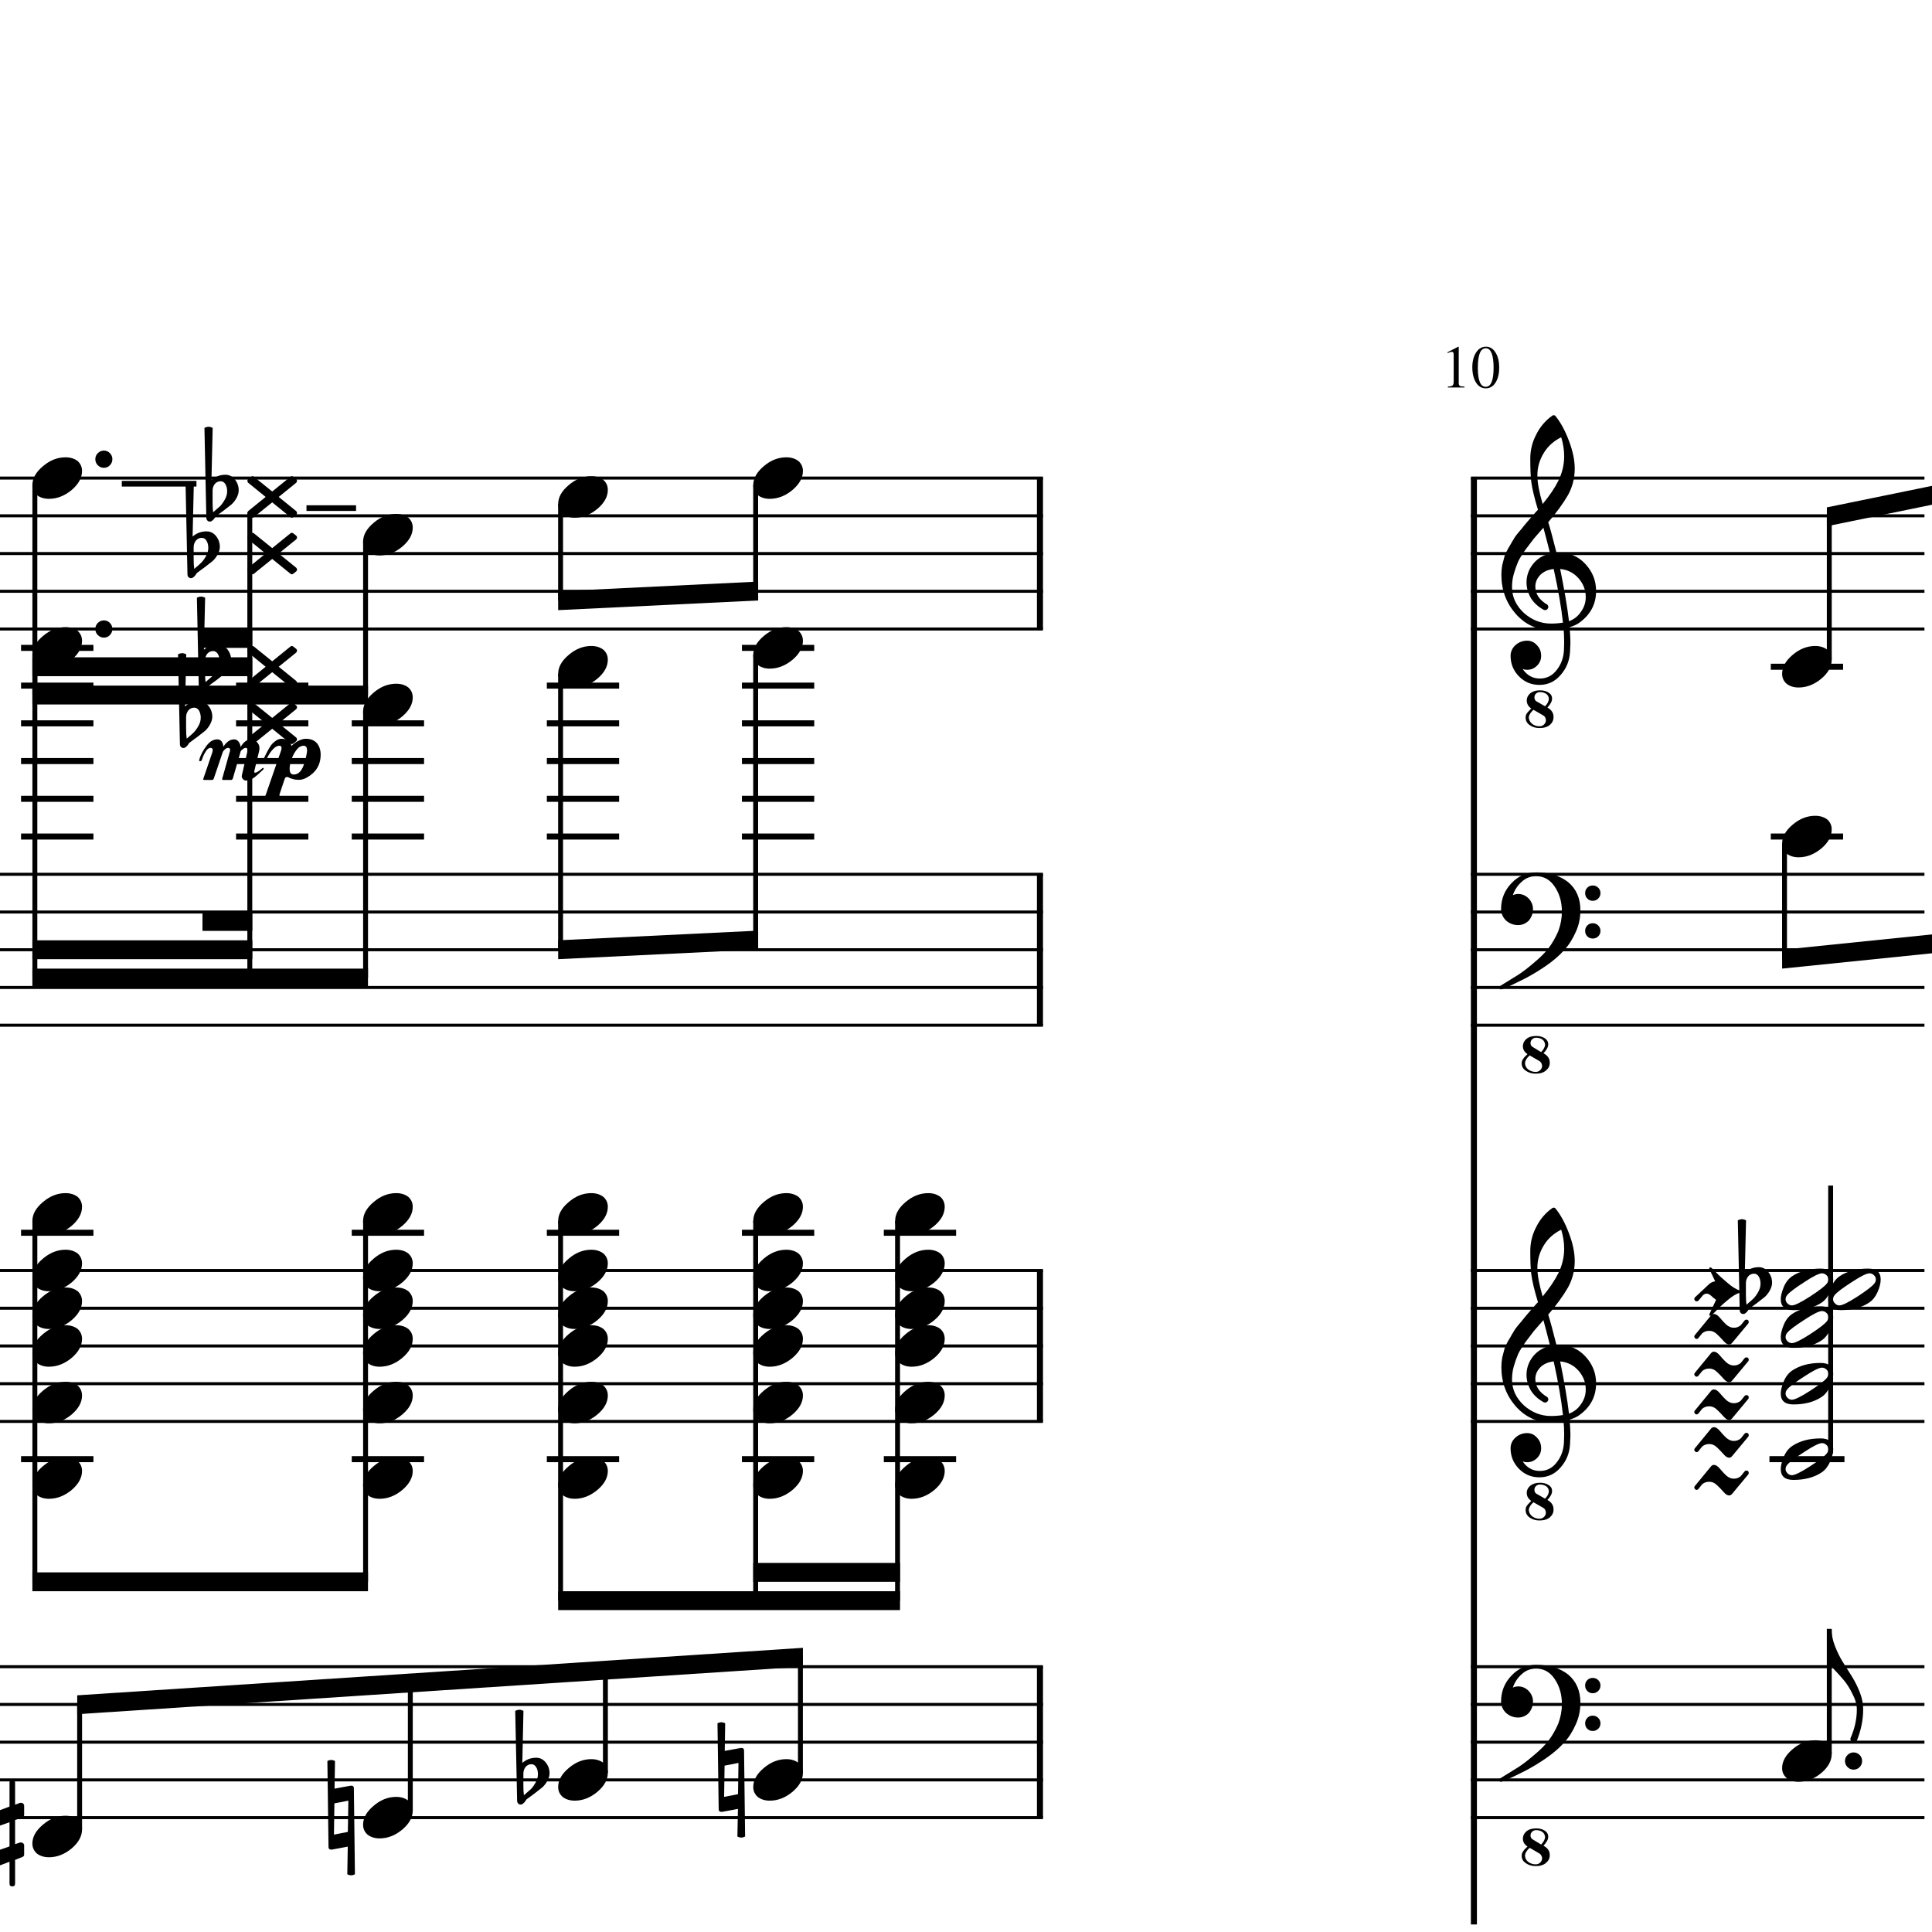 <?xml version="1.0" encoding="UTF-8" standalone="yes"?>
<svg width="256.0px" height="256.0px" xmlns="http://www.w3.org/2000/svg" xmlns:xlink="http://www.w3.org/1999/xlink" version="1.2" baseProfile="tiny">
<path d="M95.07,228.346 C95.24,228.253 95.41,228.206 95.58,228.206 C95.75,228.206 95.92,228.253 96.09,228.346 L96.03,232.003 L98.17,231.612 L98.24,231.612 C98.47,231.612 98.59,231.721 98.59,231.94 L98.73,243.346 C98.56,243.44 98.39,243.487 98.22,243.487 C98.05,243.487 97.88,243.44 97.71,243.346 L97.78,239.69 L95.67,240.081 L95.59,240.081 C95.35,240.081 95.23,239.971 95.23,239.753 L95.07,228.346 M97.79,237.737 L97.85,233.596 L96.01,233.956 L95.95,238.096 L97.79,237.737" />
<path d="M69.35,235.018 L69.35,236.565 C69.35,237.117 69.37,237.555 69.42,237.878 C69.85,237.513 70.16,237.242 70.35,237.065 C70.55,236.857 70.76,236.568 70.97,236.198 C71.18,235.828 71.28,235.461 71.28,235.096 C71.28,234.732 71.21,234.419 71.05,234.159 C70.89,233.899 70.68,233.768 70.42,233.768 C70.11,233.768 69.85,233.888 69.64,234.128 C69.45,234.388 69.35,234.685 69.35,235.018 M68.52,238.596 L68.27,226.706 C68.46,226.602 68.64,226.55 68.82,226.55 C69.01,226.55 69.18,226.602 69.36,226.706 L69.21,233.596 C69.74,233.138 70.35,232.909 71.05,232.909 C71.55,232.909 71.97,233.117 72.31,233.534 C72.65,233.951 72.82,234.43 72.82,234.971 C72.82,235.305 72.71,235.664 72.49,236.05 C72.28,236.393 72.06,236.664 71.83,236.862 C71.7,236.966 71.36,237.227 70.83,237.643 C70.67,237.758 70.49,237.893 70.28,238.05 C70.06,238.206 69.93,238.305 69.88,238.346 C69.78,238.399 69.7,238.503 69.61,238.659 C69.53,238.794 69.42,238.904 69.3,238.987 C69.22,239.07 69.11,239.112 68.98,239.112 C68.85,239.112 68.74,239.065 68.66,238.971 C68.57,238.878 68.52,238.753 68.52,238.596" />
<path d="M43.38,233.346 C43.54,233.253 43.71,233.206 43.88,233.206 C44.06,233.206 44.23,233.253 44.39,233.346 L44.33,237.003 L46.47,236.612 L46.55,236.612 C46.78,236.612 46.89,236.721 46.89,236.94 L47.03,248.346 C46.87,248.44 46.7,248.487 46.52,248.487 C46.35,248.487 46.18,248.44 46.02,248.346 L46.08,244.69 L43.97,245.081 L43.89,245.081 C43.65,245.081 43.53,244.971 43.53,244.753 L43.38,233.346 M46.09,242.737 L46.16,238.596 L44.31,238.956 L44.25,243.096 L46.09,242.737" />
<path d="M27.17,87.518 L27.17,89.065 C27.17,89.617 27.19,90.055 27.24,90.378 C27.67,90.013 27.98,89.742 28.17,89.565 C28.37,89.357 28.58,89.068 28.79,88.698 C29.0,88.328 29.1,87.961 29.1,87.597 C29.1,87.232 29.02,86.919 28.87,86.659 C28.71,86.398 28.5,86.268 28.24,86.268 C27.93,86.268 27.67,86.388 27.46,86.628 C27.26,86.888 27.17,87.185 27.17,87.518 M26.34,91.097 L26.09,79.206 C26.27,79.102 26.46,79.05 26.64,79.05 C26.82,79.05 27.0,79.102 27.18,79.206 L27.02,86.097 C27.56,85.638 28.17,85.409 28.87,85.409 C29.37,85.409 29.79,85.617 30.13,86.034 C30.46,86.451 30.63,86.93 30.63,87.472 C30.63,87.805 30.52,88.164 30.31,88.55 C30.1,88.893 29.88,89.164 29.65,89.362 C29.51,89.466 29.18,89.727 28.65,90.143 C28.49,90.258 28.31,90.393 28.09,90.55 C27.88,90.706 27.75,90.805 27.7,90.847 C27.6,90.898 27.51,91.003 27.43,91.159 C27.35,91.294 27.24,91.404 27.12,91.487 C27.03,91.57 26.93,91.612 26.8,91.612 C26.67,91.612 26.56,91.565 26.48,91.472 C26.38,91.378 26.34,91.253 26.34,91.097" />
<path d="M24.66,95.018 L24.66,96.565 C24.66,97.117 24.69,97.555 24.74,97.878 C25.17,97.513 25.48,97.242 25.66,97.065 C25.87,96.857 26.08,96.568 26.29,96.198 C26.5,95.828 26.6,95.461 26.6,95.097 C26.6,94.732 26.52,94.419 26.37,94.159 C26.21,93.898 26.0,93.768 25.74,93.768 C25.43,93.768 25.17,93.888 24.96,94.128 C24.76,94.388 24.66,94.685 24.66,95.018 M23.84,98.597 L23.59,86.706 C23.77,86.602 23.96,86.55 24.14,86.55 C24.32,86.55 24.5,86.602 24.68,86.706 L24.52,93.597 C25.05,93.138 25.67,92.909 26.37,92.909 C26.87,92.909 27.29,93.117 27.63,93.534 C27.96,93.951 28.13,94.43 28.13,94.972 C28.13,95.305 28.02,95.664 27.8,96.05 C27.6,96.393 27.38,96.664 27.15,96.862 C27.01,96.966 26.68,97.227 26.15,97.643 C25.99,97.758 25.81,97.893 25.59,98.05 C25.38,98.206 25.25,98.305 25.2,98.347 C25.1,98.398 25.01,98.503 24.93,98.659 C24.85,98.794 24.74,98.904 24.62,98.987 C24.53,99.07 24.43,99.112 24.3,99.112 C24.17,99.112 24.06,99.065 23.98,98.972 C23.88,98.878 23.84,98.753 23.84,98.597" />
<path d="M28.17,65.018 L28.17,66.565 C28.17,67.117 28.19,67.555 28.24,67.878 C28.67,67.513 28.98,67.242 29.17,67.065 C29.37,66.857 29.58,66.568 29.79,66.198 C30.0,65.828 30.1,65.461 30.1,65.097 C30.1,64.732 30.02,64.419 29.87,64.159 C29.71,63.898 29.5,63.768 29.24,63.768 C28.93,63.768 28.67,63.888 28.46,64.128 C28.26,64.388 28.17,64.685 28.17,65.018 M27.34,68.597 L27.09,56.706 C27.27,56.602 27.46,56.55 27.64,56.55 C27.82,56.55 28.0,56.602 28.18,56.706 L28.02,63.596 C28.56,63.138 29.17,62.909 29.87,62.909 C30.37,62.909 30.79,63.117 31.13,63.534 C31.46,63.951 31.63,64.43 31.63,64.972 C31.63,65.305 31.52,65.664 31.31,66.05 C31.1,66.393 30.88,66.664 30.65,66.862 C30.51,66.966 30.18,67.227 29.65,67.643 C29.49,67.758 29.31,67.893 29.09,68.05 C28.88,68.206 28.75,68.305 28.7,68.347 C28.6,68.398 28.51,68.503 28.43,68.659 C28.35,68.794 28.24,68.904 28.12,68.987 C28.03,69.07 27.93,69.112 27.8,69.112 C27.67,69.112 27.56,69.065 27.48,68.972 C27.38,68.878 27.34,68.753 27.34,68.597" />
<path d="M25.66,72.518 L25.66,74.065 C25.66,74.617 25.69,75.055 25.74,75.378 C26.17,75.013 26.48,74.742 26.66,74.565 C26.87,74.357 27.08,74.068 27.29,73.698 C27.5,73.328 27.6,72.961 27.6,72.597 C27.6,72.232 27.52,71.919 27.37,71.659 C27.21,71.398 27.0,71.268 26.74,71.268 C26.43,71.268 26.17,71.388 25.96,71.628 C25.76,71.888 25.66,72.185 25.66,72.518 M24.84,76.097 L24.59,64.206 C24.77,64.102 24.96,64.05 25.14,64.05 C25.32,64.05 25.5,64.102 25.68,64.206 L25.52,71.097 C26.05,70.638 26.67,70.409 27.37,70.409 C27.87,70.409 28.29,70.617 28.63,71.034 C28.96,71.451 29.13,71.93 29.13,72.472 C29.13,72.805 29.02,73.164 28.8,73.55 C28.6,73.893 28.38,74.164 28.15,74.362 C28.01,74.466 27.68,74.727 27.15,75.143 C26.99,75.258 26.81,75.393 26.59,75.55 C26.38,75.706 26.25,75.805 26.2,75.847 C26.1,75.898 26.01,76.003 25.93,76.159 C25.85,76.294 25.74,76.404 25.62,76.487 C25.53,76.57 25.43,76.612 25.3,76.612 C25.17,76.612 25.06,76.565 24.98,76.472 C24.88,76.378 24.84,76.253 24.84,76.097" />
<path d="M2.0,249.581 C2.0,249.831 1.88,249.956 1.63,249.956 C1.39,249.956 1.26,249.831 1.26,249.581 L1.26,246.69 L-0.39,247.315 L-0.39,250.471 C-0.39,250.721 -0.52,250.846 -0.77,250.846 C-1.02,250.846 -1.14,250.721 -1.14,250.471 L-1.14,247.565 L-1.77,247.8 C-1.78,247.81 -1.83,247.815 -1.92,247.815 C-2.03,247.815 -2.12,247.776 -2.2,247.698 C-2.27,247.62 -2.31,247.529 -2.31,247.425 L-2.31,246.221 C-2.31,246.024 -2.23,245.899 -2.06,245.846 L-1.14,245.534 L-1.14,242.331 L-1.77,242.55 C-1.78,242.56 -1.83,242.565 -1.92,242.565 C-2.03,242.565 -2.12,242.526 -2.2,242.448 C-2.27,242.37 -2.31,242.279 -2.31,242.175 L-2.31,240.956 C-2.31,240.779 -2.23,240.664 -2.06,240.612 L-1.14,240.253 L-1.14,237.112 C-1.14,236.862 -1.02,236.737 -0.77,236.737 C-0.52,236.737 -0.39,236.862 -0.39,237.112 L-0.39,240.003 L1.26,239.378 L1.26,236.221 C1.26,235.971 1.39,235.846 1.63,235.846 C1.88,235.846 2.0,235.971 2.0,236.221 L2.0,239.128 L2.65,238.893 C2.67,238.883 2.71,238.878 2.78,238.878 C2.87,238.878 2.97,238.914 3.08,238.987 C3.16,239.07 3.2,239.164 3.2,239.268 L3.2,240.471 C3.2,240.659 3.11,240.784 2.92,240.846 L2.0,241.159 L2.0,244.362 L2.65,244.143 C2.67,244.133 2.71,244.128 2.78,244.128 C2.87,244.128 2.97,244.169 3.08,244.253 C3.16,244.326 3.2,244.414 3.2,244.518 L3.2,245.737 C3.2,245.904 3.11,246.018 2.92,246.081 L2.0,246.44 L2.0,249.581 M1.26,241.456 L-0.39,242.034 L-0.39,245.237 L1.26,244.659 L1.26,241.456" />
<path d="M123.0,158.096 C123.62,158.096 124.15,158.258 124.59,158.581 C124.99,158.935 125.18,159.378 125.18,159.909 C125.18,160.805 124.73,161.643 123.81,162.425 C122.87,163.206 121.87,163.596 120.79,163.596 C120.17,163.596 119.64,163.435 119.22,163.112 C118.81,162.758 118.61,162.315 118.61,161.784 C118.61,160.888 119.07,160.05 120.01,159.268 C120.93,158.487 121.92,158.096 123.0,158.096" />
<path d="M123.0,165.596 C123.62,165.596 124.15,165.758 124.59,166.081 C124.99,166.435 125.18,166.878 125.18,167.409 C125.18,168.305 124.73,169.143 123.81,169.925 C122.87,170.706 121.87,171.096 120.79,171.096 C120.17,171.096 119.64,170.935 119.22,170.612 C118.81,170.258 118.61,169.815 118.61,169.284 C118.61,168.388 119.07,167.55 120.01,166.768 C120.93,165.987 121.92,165.596 123.0,165.596" />
<path d="M123.0,170.596 C123.62,170.596 124.15,170.758 124.59,171.081 C124.99,171.435 125.18,171.878 125.18,172.409 C125.18,173.305 124.73,174.143 123.81,174.925 C122.87,175.706 121.87,176.096 120.79,176.096 C120.17,176.096 119.64,175.935 119.22,175.612 C118.81,175.258 118.61,174.815 118.61,174.284 C118.61,173.388 119.07,172.55 120.01,171.768 C120.93,170.987 121.92,170.596 123.0,170.596" />
<path d="M123.0,175.596 C123.62,175.596 124.15,175.758 124.59,176.081 C124.99,176.435 125.18,176.878 125.18,177.409 C125.18,178.305 124.73,179.143 123.81,179.925 C122.87,180.706 121.87,181.096 120.79,181.096 C120.17,181.096 119.64,180.935 119.22,180.612 C118.81,180.258 118.61,179.815 118.61,179.284 C118.61,178.388 119.07,177.55 120.01,176.768 C120.93,175.987 121.92,175.596 123.0,175.596" />
<path d="M123.0,183.096 C123.62,183.096 124.15,183.258 124.59,183.581 C124.99,183.935 125.18,184.378 125.18,184.909 C125.18,185.805 124.73,186.643 123.81,187.425 C122.87,188.206 121.87,188.596 120.79,188.596 C120.17,188.596 119.64,188.435 119.22,188.112 C118.81,187.758 118.61,187.315 118.61,186.784 C118.61,185.888 119.07,185.05 120.01,184.268 C120.93,183.487 121.92,183.096 123.0,183.096" />
<path d="M123.0,193.096 C123.62,193.096 124.15,193.258 124.59,193.581 C124.99,193.935 125.18,194.378 125.18,194.909 C125.18,195.805 124.73,196.643 123.81,197.425 C122.87,198.206 121.87,198.596 120.79,198.596 C120.17,198.596 119.64,198.435 119.22,198.112 C118.81,197.758 118.61,197.315 118.61,196.784 C118.61,195.888 119.07,195.05 120.01,194.268 C120.93,193.487 121.92,193.096 123.0,193.096" />
<path d="M104.2,233.096 C104.82,233.096 105.35,233.258 105.79,233.581 C106.19,233.935 106.39,234.378 106.39,234.909 C106.39,235.805 105.93,236.643 105.01,237.425 C104.07,238.206 103.07,238.596 101.99,238.596 C101.37,238.596 100.84,238.435 100.42,238.112 C100.01,237.758 99.81,237.315 99.81,236.784 C99.81,235.888 100.28,235.05 101.21,234.268 C102.13,233.487 103.12,233.096 104.2,233.096" />
<path d="M104.2,158.096 C104.82,158.096 105.35,158.258 105.79,158.581 C106.19,158.935 106.39,159.378 106.39,159.909 C106.39,160.805 105.93,161.643 105.01,162.425 C104.07,163.206 103.07,163.596 101.99,163.596 C101.37,163.596 100.84,163.435 100.42,163.112 C100.01,162.758 99.81,162.315 99.81,161.784 C99.81,160.888 100.28,160.05 101.21,159.268 C102.13,158.487 103.12,158.096 104.2,158.096" />
<path d="M104.2,165.596 C104.82,165.596 105.35,165.758 105.79,166.081 C106.19,166.435 106.39,166.878 106.39,167.409 C106.39,168.305 105.93,169.143 105.01,169.925 C104.07,170.706 103.07,171.096 101.99,171.096 C101.37,171.096 100.84,170.935 100.42,170.612 C100.01,170.258 99.81,169.815 99.81,169.284 C99.81,168.388 100.28,167.55 101.21,166.768 C102.13,165.987 103.12,165.596 104.2,165.596" />
<path d="M104.2,170.596 C104.82,170.596 105.35,170.758 105.79,171.081 C106.19,171.435 106.39,171.878 106.39,172.409 C106.39,173.305 105.93,174.143 105.01,174.925 C104.07,175.706 103.07,176.096 101.99,176.096 C101.37,176.096 100.84,175.935 100.42,175.612 C100.01,175.258 99.81,174.815 99.81,174.284 C99.81,173.388 100.28,172.55 101.21,171.768 C102.13,170.987 103.12,170.596 104.2,170.596" />
<path d="M104.2,175.596 C104.82,175.596 105.35,175.758 105.79,176.081 C106.19,176.435 106.39,176.878 106.39,177.409 C106.39,178.305 105.93,179.143 105.01,179.925 C104.07,180.706 103.07,181.096 101.99,181.096 C101.37,181.096 100.84,180.935 100.42,180.612 C100.01,180.258 99.81,179.815 99.81,179.284 C99.81,178.388 100.28,177.55 101.21,176.768 C102.13,175.987 103.12,175.596 104.2,175.596" />
<path d="M104.2,183.096 C104.82,183.096 105.35,183.258 105.79,183.581 C106.19,183.935 106.39,184.378 106.39,184.909 C106.39,185.805 105.93,186.643 105.01,187.425 C104.07,188.206 103.07,188.596 101.99,188.596 C101.37,188.596 100.84,188.435 100.42,188.112 C100.01,187.758 99.81,187.315 99.81,186.784 C99.81,185.888 100.28,185.05 101.21,184.268 C102.13,183.487 103.12,183.096 104.2,183.096" />
<path d="M104.2,193.096 C104.82,193.096 105.35,193.258 105.79,193.581 C106.19,193.935 106.39,194.378 106.39,194.909 C106.39,195.805 105.93,196.643 105.01,197.425 C104.07,198.206 103.07,198.596 101.99,198.596 C101.37,198.596 100.84,198.435 100.42,198.112 C100.01,197.758 99.81,197.315 99.81,196.784 C99.81,195.888 100.28,195.05 101.21,194.268 C102.13,193.487 103.12,193.096 104.2,193.096" />
<path d="M104.2,83.097 C104.82,83.097 105.35,83.258 105.79,83.581 C106.19,83.935 106.39,84.378 106.39,84.909 C106.39,85.805 105.93,86.643 105.01,87.425 C104.07,88.206 103.07,88.597 101.99,88.597 C101.37,88.597 100.84,88.435 100.42,88.112 C100.01,87.758 99.81,87.315 99.81,86.784 C99.81,85.888 100.28,85.05 101.21,84.268 C102.13,83.487 103.12,83.097 104.2,83.097" />
<path d="M104.2,60.596 C104.82,60.596 105.35,60.758 105.79,61.081 C106.19,61.435 106.39,61.878 106.39,62.409 C106.39,63.305 105.93,64.143 105.01,64.925 C104.07,65.706 103.07,66.097 101.99,66.097 C101.37,66.097 100.84,65.935 100.42,65.612 C100.01,65.258 99.81,64.815 99.81,64.284 C99.81,63.388 100.28,62.55 101.21,61.768 C102.13,60.987 103.12,60.596 104.2,60.596" />
<path d="M78.35,233.096 C78.97,233.096 79.51,233.258 79.94,233.581 C80.34,233.935 80.54,234.378 80.54,234.909 C80.54,235.805 80.08,236.643 79.16,237.425 C78.22,238.206 77.22,238.596 76.15,238.596 C75.52,238.596 75.0,238.435 74.57,238.112 C74.16,237.758 73.96,237.315 73.96,236.784 C73.96,235.888 74.43,235.05 75.37,234.268 C76.28,233.487 77.28,233.096 78.35,233.096" />
<path d="M78.35,158.096 C78.97,158.096 79.51,158.258 79.94,158.581 C80.34,158.935 80.54,159.378 80.54,159.909 C80.54,160.805 80.08,161.643 79.16,162.425 C78.22,163.206 77.22,163.596 76.15,163.596 C75.52,163.596 75.0,163.435 74.57,163.112 C74.16,162.758 73.96,162.315 73.96,161.784 C73.96,160.888 74.43,160.05 75.37,159.268 C76.28,158.487 77.28,158.096 78.35,158.096" />
<path d="M78.35,165.596 C78.97,165.596 79.51,165.758 79.94,166.081 C80.34,166.435 80.54,166.878 80.54,167.409 C80.54,168.305 80.08,169.143 79.16,169.925 C78.22,170.706 77.22,171.096 76.15,171.096 C75.52,171.096 75.0,170.935 74.57,170.612 C74.16,170.258 73.96,169.815 73.96,169.284 C73.96,168.388 74.43,167.55 75.37,166.768 C76.28,165.987 77.28,165.596 78.35,165.596" />
<path d="M78.35,170.596 C78.97,170.596 79.51,170.758 79.94,171.081 C80.34,171.435 80.54,171.878 80.54,172.409 C80.54,173.305 80.08,174.143 79.16,174.925 C78.22,175.706 77.22,176.096 76.15,176.096 C75.52,176.096 75.0,175.935 74.57,175.612 C74.16,175.258 73.96,174.815 73.96,174.284 C73.96,173.388 74.43,172.55 75.37,171.768 C76.28,170.987 77.28,170.596 78.35,170.596" />
<path d="M78.35,175.596 C78.97,175.596 79.51,175.758 79.94,176.081 C80.34,176.435 80.54,176.878 80.54,177.409 C80.54,178.305 80.08,179.143 79.16,179.925 C78.22,180.706 77.22,181.096 76.15,181.096 C75.52,181.096 75.0,180.935 74.57,180.612 C74.16,180.258 73.96,179.815 73.96,179.284 C73.96,178.388 74.43,177.55 75.37,176.768 C76.28,175.987 77.28,175.596 78.35,175.596" />
<path d="M78.35,183.096 C78.97,183.096 79.51,183.258 79.94,183.581 C80.34,183.935 80.54,184.378 80.54,184.909 C80.54,185.805 80.08,186.643 79.16,187.425 C78.22,188.206 77.22,188.596 76.15,188.596 C75.52,188.596 75.0,188.435 74.57,188.112 C74.16,187.758 73.96,187.315 73.96,186.784 C73.96,185.888 74.43,185.05 75.37,184.268 C76.28,183.487 77.28,183.096 78.35,183.096" />
<path d="M78.35,193.096 C78.97,193.096 79.51,193.258 79.94,193.581 C80.34,193.935 80.54,194.378 80.54,194.909 C80.54,195.805 80.08,196.643 79.16,197.425 C78.22,198.206 77.22,198.596 76.15,198.596 C75.52,198.596 75.0,198.435 74.57,198.112 C74.16,197.758 73.96,197.315 73.96,196.784 C73.96,195.888 74.43,195.05 75.37,194.268 C76.28,193.487 77.28,193.096 78.35,193.096" />
<path d="M78.35,85.597 C78.97,85.597 79.51,85.758 79.94,86.081 C80.34,86.435 80.54,86.878 80.54,87.409 C80.54,88.305 80.08,89.143 79.16,89.925 C78.22,90.706 77.22,91.097 76.15,91.097 C75.52,91.097 75.0,90.935 74.57,90.612 C74.16,90.258 73.96,89.815 73.96,89.284 C73.96,88.388 74.43,87.55 75.37,86.768 C76.28,85.987 77.28,85.597 78.35,85.597" />
<path d="M78.35,63.096 C78.97,63.096 79.51,63.258 79.94,63.581 C80.34,63.935 80.54,64.378 80.54,64.909 C80.54,65.805 80.08,66.643 79.16,67.425 C78.22,68.206 77.22,68.597 76.15,68.597 C75.52,68.597 75.0,68.435 74.57,68.112 C74.16,67.758 73.96,67.315 73.96,66.784 C73.96,65.888 74.43,65.05 75.37,64.268 C76.28,63.487 77.28,63.096 78.35,63.096" />
<path d="M52.5,238.096 C53.13,238.096 53.66,238.258 54.09,238.581 C54.49,238.935 54.69,239.378 54.69,239.909 C54.69,240.805 54.23,241.643 53.31,242.425 C52.38,243.206 51.37,243.596 50.3,243.596 C49.67,243.596 49.15,243.435 48.72,243.112 C48.31,242.758 48.11,242.315 48.11,241.784 C48.11,240.888 48.58,240.05 49.52,239.268 C50.43,238.487 51.43,238.096 52.5,238.096" />
<path d="M52.5,158.096 C53.13,158.096 53.66,158.258 54.09,158.581 C54.49,158.935 54.69,159.378 54.69,159.909 C54.69,160.805 54.23,161.643 53.31,162.425 C52.38,163.206 51.37,163.596 50.3,163.596 C49.67,163.596 49.15,163.435 48.72,163.112 C48.31,162.758 48.11,162.315 48.11,161.784 C48.11,160.888 48.58,160.05 49.52,159.268 C50.43,158.487 51.43,158.096 52.5,158.096" />
<path d="M52.5,165.596 C53.13,165.596 53.66,165.758 54.09,166.081 C54.49,166.435 54.69,166.878 54.69,167.409 C54.69,168.305 54.23,169.143 53.31,169.925 C52.38,170.706 51.37,171.096 50.3,171.096 C49.67,171.096 49.15,170.935 48.72,170.612 C48.31,170.258 48.11,169.815 48.11,169.284 C48.11,168.388 48.58,167.55 49.52,166.768 C50.43,165.987 51.43,165.596 52.5,165.596" />
<path d="M52.5,170.596 C53.13,170.596 53.66,170.758 54.09,171.081 C54.49,171.435 54.69,171.878 54.69,172.409 C54.69,173.305 54.23,174.143 53.31,174.925 C52.38,175.706 51.37,176.096 50.3,176.096 C49.67,176.096 49.15,175.935 48.72,175.612 C48.31,175.258 48.11,174.815 48.11,174.284 C48.11,173.388 48.58,172.55 49.52,171.768 C50.43,170.987 51.43,170.596 52.5,170.596" />
<path d="M52.5,175.596 C53.13,175.596 53.66,175.758 54.09,176.081 C54.49,176.435 54.69,176.878 54.69,177.409 C54.69,178.305 54.23,179.143 53.31,179.925 C52.38,180.706 51.37,181.096 50.3,181.096 C49.67,181.096 49.15,180.935 48.72,180.612 C48.31,180.258 48.11,179.815 48.11,179.284 C48.11,178.388 48.58,177.55 49.52,176.768 C50.43,175.987 51.43,175.596 52.5,175.596" />
<path d="M52.5,183.096 C53.13,183.096 53.66,183.258 54.09,183.581 C54.49,183.935 54.69,184.378 54.69,184.909 C54.69,185.805 54.23,186.643 53.31,187.425 C52.38,188.206 51.37,188.596 50.3,188.596 C49.67,188.596 49.15,188.435 48.72,188.112 C48.31,187.758 48.11,187.315 48.11,186.784 C48.11,185.888 48.58,185.05 49.52,184.268 C50.43,183.487 51.43,183.096 52.5,183.096" />
<path d="M52.5,193.096 C53.13,193.096 53.66,193.258 54.09,193.581 C54.49,193.935 54.69,194.378 54.69,194.909 C54.69,195.805 54.23,196.643 53.31,197.425 C52.38,198.206 51.37,198.596 50.3,198.596 C49.67,198.596 49.15,198.435 48.72,198.112 C48.31,197.758 48.11,197.315 48.11,196.784 C48.11,195.888 48.58,195.05 49.52,194.268 C50.43,193.487 51.43,193.096 52.5,193.096" />
<path d="M52.5,90.597 C53.13,90.597 53.66,90.758 54.09,91.081 C54.49,91.435 54.69,91.878 54.69,92.409 C54.69,93.305 54.23,94.143 53.31,94.925 C52.38,95.706 51.37,96.097 50.3,96.097 C49.67,96.097 49.15,95.935 48.72,95.612 C48.31,95.258 48.11,94.815 48.11,94.284 C48.11,93.388 48.58,92.55 49.52,91.768 C50.43,90.987 51.43,90.597 52.5,90.597" />
<path d="M52.5,68.097 C53.13,68.097 53.66,68.258 54.09,68.581 C54.49,68.935 54.69,69.378 54.69,69.909 C54.69,70.805 54.23,71.643 53.31,72.425 C52.38,73.206 51.37,73.597 50.3,73.597 C49.67,73.597 49.15,73.435 48.72,73.112 C48.31,72.758 48.11,72.315 48.11,71.784 C48.11,70.888 48.58,70.05 49.52,69.268 C50.43,68.487 51.43,68.097 52.5,68.097" />
<path d="M36.07,87.628 L38.48,85.675 C38.54,85.623 38.6,85.597 38.65,85.597 C38.73,85.597 38.79,85.623 38.86,85.675 L39.26,85.987 C39.32,86.05 39.36,86.128 39.36,86.222 C39.36,86.284 39.32,86.362 39.26,86.456 L36.93,88.347 L39.26,90.237 C39.32,90.31 39.36,90.391 39.36,90.479 C39.36,90.568 39.32,90.643 39.26,90.706 L38.86,91.018 C38.79,91.07 38.73,91.097 38.65,91.097 C38.6,91.097 38.54,91.07 38.48,91.018 L36.07,89.065 L33.65,91.018 C33.59,91.07 33.53,91.097 33.48,91.097 C33.42,91.097 33.36,91.07 33.29,91.018 L32.87,90.706 C32.81,90.643 32.78,90.565 32.78,90.472 C32.78,90.409 32.81,90.331 32.87,90.237 L35.2,88.347 L32.87,86.456 C32.81,86.383 32.78,86.302 32.78,86.214 C32.78,86.125 32.81,86.05 32.87,85.987 L33.29,85.675 C33.36,85.623 33.42,85.597 33.48,85.597 C33.53,85.597 33.59,85.623 33.65,85.675 L36.07,87.628" />
<path d="M36.07,95.128 L38.48,93.175 C38.54,93.123 38.6,93.097 38.65,93.097 C38.73,93.097 38.79,93.123 38.86,93.175 L39.26,93.487 C39.32,93.55 39.36,93.628 39.36,93.722 C39.36,93.784 39.32,93.862 39.26,93.956 L36.93,95.847 L39.26,97.737 C39.32,97.81 39.36,97.891 39.36,97.979 C39.36,98.068 39.32,98.143 39.26,98.206 L38.86,98.518 C38.79,98.57 38.73,98.597 38.65,98.597 C38.6,98.597 38.54,98.57 38.48,98.518 L36.07,96.565 L33.65,98.518 C33.59,98.57 33.53,98.597 33.48,98.597 C33.42,98.597 33.36,98.57 33.29,98.518 L32.87,98.206 C32.81,98.143 32.78,98.065 32.78,97.972 C32.78,97.909 32.81,97.831 32.87,97.737 L35.2,95.847 L32.87,93.956 C32.81,93.883 32.78,93.802 32.78,93.714 C32.78,93.625 32.81,93.55 32.87,93.487 L33.29,93.175 C33.36,93.123 33.42,93.097 33.48,93.097 C33.53,93.097 33.59,93.123 33.65,93.175 L36.07,95.128" />
<path d="M36.07,65.128 L38.48,63.175 C38.54,63.123 38.6,63.096 38.65,63.096 C38.73,63.096 38.79,63.123 38.86,63.175 L39.26,63.487 C39.32,63.55 39.36,63.628 39.36,63.721 C39.36,63.784 39.32,63.862 39.26,63.956 L36.93,65.847 L39.26,67.737 C39.32,67.81 39.36,67.891 39.36,67.979 C39.36,68.068 39.32,68.143 39.26,68.206 L38.86,68.518 C38.79,68.57 38.73,68.597 38.65,68.597 C38.6,68.597 38.54,68.57 38.48,68.518 L36.07,66.565 L33.65,68.518 C33.59,68.57 33.53,68.597 33.48,68.597 C33.42,68.597 33.36,68.57 33.29,68.518 L32.87,68.206 C32.81,68.143 32.78,68.065 32.78,67.972 C32.78,67.909 32.81,67.831 32.87,67.737 L35.2,65.847 L32.87,63.956 C32.81,63.883 32.78,63.802 32.78,63.714 C32.78,63.625 32.81,63.55 32.87,63.487 L33.29,63.175 C33.36,63.123 33.42,63.096 33.48,63.096 C33.53,63.096 33.59,63.123 33.65,63.175 L36.07,65.128" />
<path d="M36.07,72.628 L38.48,70.675 C38.54,70.623 38.6,70.597 38.65,70.597 C38.73,70.597 38.79,70.623 38.86,70.675 L39.26,70.987 C39.32,71.05 39.36,71.128 39.36,71.222 C39.36,71.284 39.32,71.362 39.26,71.456 L36.93,73.347 L39.26,75.237 C39.32,75.31 39.36,75.391 39.36,75.479 C39.36,75.568 39.32,75.643 39.26,75.706 L38.86,76.018 C38.79,76.07 38.73,76.097 38.65,76.097 C38.6,76.097 38.54,76.07 38.48,76.018 L36.07,74.065 L33.65,76.018 C33.59,76.07 33.53,76.097 33.48,76.097 C33.42,76.097 33.36,76.07 33.29,76.018 L32.87,75.706 C32.81,75.643 32.78,75.565 32.78,75.472 C32.78,75.409 32.81,75.331 32.87,75.237 L35.2,73.347 L32.87,71.456 C32.81,71.383 32.78,71.302 32.78,71.214 C32.78,71.125 32.81,71.05 32.87,70.987 L33.29,70.675 C33.36,70.623 33.42,70.597 33.48,70.597 C33.53,70.597 33.59,70.623 33.65,70.675 L36.07,72.628" />
<path d="M8.68,240.596 C9.31,240.596 9.84,240.758 10.28,241.081 C10.67,241.435 10.87,241.878 10.87,242.409 C10.87,243.305 10.41,244.143 9.5,244.925 C8.56,245.706 7.55,246.096 6.48,246.096 C5.86,246.096 5.33,245.935 4.9,245.612 C4.5,245.258 4.29,244.815 4.29,244.284 C4.29,243.388 4.76,242.55 5.7,241.768 C6.62,240.987 7.61,240.596 8.68,240.596" />
<path d="M8.68,158.096 C9.31,158.096 9.84,158.258 10.28,158.581 C10.67,158.935 10.87,159.378 10.87,159.909 C10.87,160.805 10.41,161.643 9.5,162.425 C8.56,163.206 7.55,163.596 6.48,163.596 C5.86,163.596 5.33,163.435 4.9,163.112 C4.5,162.758 4.29,162.315 4.29,161.784 C4.29,160.888 4.76,160.05 5.7,159.268 C6.62,158.487 7.61,158.096 8.68,158.096" />
<path d="M8.68,165.596 C9.31,165.596 9.84,165.758 10.28,166.081 C10.67,166.435 10.87,166.878 10.87,167.409 C10.87,168.305 10.41,169.143 9.5,169.925 C8.56,170.706 7.55,171.096 6.48,171.096 C5.86,171.096 5.33,170.935 4.9,170.612 C4.5,170.258 4.29,169.815 4.29,169.284 C4.29,168.388 4.76,167.55 5.7,166.768 C6.62,165.987 7.61,165.596 8.68,165.596" />
<path d="M8.68,170.596 C9.31,170.596 9.84,170.758 10.28,171.081 C10.67,171.435 10.87,171.878 10.87,172.409 C10.87,173.305 10.41,174.143 9.5,174.925 C8.56,175.706 7.55,176.096 6.48,176.096 C5.86,176.096 5.33,175.935 4.9,175.612 C4.5,175.258 4.29,174.815 4.29,174.284 C4.29,173.388 4.76,172.55 5.7,171.768 C6.62,170.987 7.61,170.596 8.68,170.596" />
<path d="M8.68,175.596 C9.31,175.596 9.84,175.758 10.28,176.081 C10.67,176.435 10.87,176.878 10.87,177.409 C10.87,178.305 10.41,179.143 9.5,179.925 C8.56,180.706 7.55,181.096 6.48,181.096 C5.86,181.096 5.33,180.935 4.9,180.612 C4.5,180.258 4.29,179.815 4.29,179.284 C4.29,178.388 4.76,177.55 5.7,176.768 C6.62,175.987 7.61,175.596 8.68,175.596" />
<path d="M8.68,183.096 C9.31,183.096 9.84,183.258 10.28,183.581 C10.67,183.935 10.87,184.378 10.87,184.909 C10.87,185.805 10.41,186.643 9.5,187.425 C8.56,188.206 7.55,188.596 6.48,188.596 C5.86,188.596 5.33,188.435 4.9,188.112 C4.5,187.758 4.29,187.315 4.29,186.784 C4.29,185.888 4.76,185.05 5.7,184.268 C6.62,183.487 7.61,183.096 8.68,183.096" />
<path d="M8.68,193.096 C9.31,193.096 9.84,193.258 10.28,193.581 C10.67,193.935 10.87,194.378 10.87,194.909 C10.87,195.805 10.41,196.643 9.5,197.425 C8.56,198.206 7.55,198.596 6.48,198.596 C5.86,198.596 5.33,198.435 4.9,198.112 C4.5,197.758 4.29,197.315 4.29,196.784 C4.29,195.888 4.76,195.05 5.7,194.268 C6.62,193.487 7.61,193.096 8.68,193.096" />
<path d="M8.68,83.097 C9.31,83.097 9.84,83.258 10.28,83.581 C10.67,83.935 10.87,84.378 10.87,84.909 C10.87,85.805 10.41,86.643 9.5,87.425 C8.56,88.206 7.55,88.597 6.48,88.597 C5.86,88.597 5.33,88.435 4.9,88.112 C4.5,87.758 4.29,87.315 4.29,86.784 C4.29,85.888 4.76,85.05 5.7,84.268 C6.62,83.487 7.61,83.097 8.68,83.097" />
<path d="M8.68,60.596 C9.31,60.596 9.84,60.758 10.28,61.081 C10.67,61.435 10.87,61.878 10.87,62.409 C10.87,63.305 10.41,64.143 9.5,64.925 C8.56,65.706 7.55,66.097 6.48,66.097 C5.86,66.097 5.33,65.935 4.9,65.612 C4.5,65.258 4.29,64.815 4.29,64.284 C4.29,63.388 4.76,62.55 5.7,61.768 C6.62,60.987 7.61,60.596 8.68,60.596" />
<path d="M26.38,100.753 L26.38,100.721 C26.4,100.701 26.42,100.664 26.43,100.612 C26.45,100.56 26.46,100.503 26.47,100.44 C26.65,99.93 26.92,99.43 27.28,98.94 C27.73,98.284 28.24,97.961 28.81,97.972 C29.05,97.972 29.24,98.07 29.38,98.268 C29.5,98.435 29.57,98.659 29.6,98.94 C30.02,98.284 30.51,97.961 31.05,97.972 C31.26,97.972 31.44,98.07 31.61,98.268 C31.77,98.477 31.86,98.716 31.88,98.987 C32.28,98.3 32.75,97.961 33.28,97.972 C33.56,97.972 33.82,98.094 34.06,98.339 C34.29,98.583 34.4,98.867 34.38,99.19 C34.38,99.232 34.37,99.32 34.35,99.456 L33.7,102.159 C33.68,102.18 33.68,102.206 33.69,102.237 C33.69,102.341 33.73,102.393 33.8,102.393 C33.92,102.393 34.13,102.289 34.41,102.081 L34.81,101.753 C34.9,101.753 34.94,101.784 34.94,101.846 C34.94,101.899 34.92,101.94 34.88,101.971 C34.28,102.534 33.89,102.883 33.69,103.018 C33.32,103.289 32.98,103.425 32.64,103.425 C32.43,103.425 32.29,103.367 32.22,103.253 C32.11,103.159 32.04,103.029 32.03,102.862 C32.03,102.8 32.04,102.737 32.06,102.675 L32.75,99.706 C32.77,99.623 32.79,99.539 32.8,99.456 C32.8,99.216 32.73,99.097 32.6,99.097 C32.43,99.097 32.27,99.164 32.13,99.3 C31.96,99.425 31.87,99.56 31.85,99.706 L30.85,103.159 C30.8,103.284 30.73,103.346 30.63,103.346 L29.58,103.346 C29.45,103.346 29.41,103.284 29.45,103.159 L30.42,99.706 C30.47,99.591 30.49,99.492 30.49,99.409 C30.49,99.201 30.41,99.097 30.25,99.097 C30.08,99.097 29.94,99.164 29.81,99.3 C29.67,99.404 29.56,99.539 29.5,99.706 L28.33,103.159 C28.29,103.284 28.21,103.346 28.1,103.346 L27.05,103.346 C26.93,103.346 26.9,103.284 26.95,103.159 L28.13,99.706 C28.17,99.56 28.19,99.466 28.19,99.425 C28.19,99.206 28.1,99.097 27.91,99.097 C27.66,99.097 27.43,99.268 27.24,99.612 C27.03,99.935 26.87,100.294 26.75,100.69 C26.71,100.805 26.63,100.862 26.5,100.862 C26.42,100.841 26.38,100.805 26.38,100.753 M40.24,98.815 C39.88,98.815 39.56,99.003 39.28,99.378 C38.98,99.773 38.75,100.211 38.6,100.69 C38.44,101.149 38.37,101.55 38.38,101.893 C38.38,102.383 38.56,102.628 38.92,102.628 C39.25,102.628 39.52,102.503 39.75,102.253 C40.01,101.982 40.23,101.513 40.41,100.846 C40.6,100.159 40.69,99.68 40.69,99.409 C40.68,99.013 40.53,98.815 40.24,98.815 M37.31,97.893 C37.64,97.893 37.92,97.979 38.17,98.151 C38.41,98.323 38.56,98.555 38.63,98.847 C38.89,98.565 39.19,98.336 39.55,98.159 C39.9,97.982 40.23,97.893 40.53,97.893 C41.16,97.893 41.64,98.086 41.99,98.472 C42.32,98.878 42.49,99.388 42.49,100.003 C42.49,101.024 42.13,101.857 41.41,102.503 C40.75,103.055 40.16,103.331 39.63,103.331 C39.3,103.331 39.04,103.3 38.85,103.237 C38.6,103.175 38.43,103.117 38.35,103.065 C38.23,102.992 38.14,102.956 38.06,102.956 C37.9,102.956 37.79,103.024 37.74,103.159 L37.03,105.284 L37.03,105.378 C37.03,105.503 37.13,105.576 37.31,105.596 C37.38,105.607 37.47,105.617 37.6,105.628 C37.73,105.638 37.83,105.643 37.91,105.643 C38.1,105.675 38.19,105.727 38.19,105.8 C38.19,105.904 38.14,105.956 38.05,105.956 C36.91,105.883 36.18,105.846 35.85,105.846 C35.48,105.846 34.73,105.883 33.6,105.956 C33.49,105.956 33.45,105.904 33.47,105.8 C33.47,105.727 33.55,105.675 33.72,105.643 C33.79,105.622 34.13,105.612 34.72,105.612 C34.99,105.612 35.15,105.529 35.2,105.362 L37.25,99.44 C37.28,99.326 37.3,99.227 37.31,99.143 C37.31,98.914 37.21,98.805 37.0,98.815 C36.71,98.815 36.4,99.003 36.08,99.378 C35.77,99.732 35.52,100.133 35.33,100.581 C35.28,100.685 35.19,100.742 35.08,100.753 C34.99,100.753 34.94,100.716 34.94,100.643 C34.94,100.539 34.97,100.44 35.03,100.346 C35.29,99.794 35.56,99.294 35.85,98.847 C36.01,98.597 36.23,98.378 36.5,98.19 C36.75,97.992 37.02,97.893 37.31,97.893" />
<path d="M73.96,210.846 L119.26,210.846 L119.26,213.346 L73.96,213.346 L73.96,210.846" />
<path d="M99.81,207.096 L119.26,207.096 L119.26,209.596 L99.81,209.596 L99.81,207.096" />
<path d="M73.96,124.596 L100.46,123.315 L100.46,125.815 L73.96,127.096 L73.96,124.596" />
<path d="M73.96,78.347 L100.46,77.065 L100.46,79.565 L73.96,80.847 L73.96,78.347" />
<path d="M10.23,224.639 L106.39,218.346 L106.39,220.846 L10.23,227.139 L10.23,224.639" />
<path d="M4.29,208.346 L48.76,208.346 L48.76,210.846 L4.29,210.846 L4.29,208.346" />
<path d="M4.29,128.346 L48.76,128.346 L48.76,130.846 L4.29,130.846 L4.29,128.346" />
<path d="M4.29,124.596 L33.43,124.596 L33.43,127.096 L4.29,127.096 L4.29,124.596" />
<path d="M33.43,120.846 L26.83,120.846 L26.83,123.346 L33.43,123.346 L33.43,120.846" />
<path d="M4.29,90.847 L48.76,90.847 L48.76,93.347 L4.29,93.347 L4.29,90.847" />
<path d="M4.29,87.097 L33.43,87.097 L33.43,89.597 L4.29,89.597 L4.29,87.097" />
<path d="M33.43,83.347 L26.83,83.347 L26.83,85.847 L33.43,85.847 L33.43,83.347" />
<path d="M12.96,84.151 C12.74,83.927 12.63,83.659 12.63,83.347 C12.63,83.034 12.74,82.766 12.96,82.542 C13.19,82.318 13.45,82.206 13.77,82.206 C14.08,82.206 14.35,82.318 14.56,82.542 C14.78,82.766 14.89,83.034 14.89,83.347 C14.89,83.659 14.78,83.927 14.56,84.151 C14.35,84.375 14.08,84.487 13.77,84.487 C13.45,84.487 13.19,84.375 12.96,84.151" />
<path d="M12.96,61.651 C12.74,61.427 12.63,61.159 12.63,60.846 C12.63,60.534 12.74,60.266 12.96,60.042 C13.19,59.818 13.45,59.706 13.77,59.706 C14.08,59.706 14.35,59.818 14.56,60.042 C14.78,60.266 14.89,60.534 14.89,60.846 C14.89,61.159 14.78,61.427 14.56,61.651 C14.35,61.875 14.08,61.987 13.77,61.987 C13.45,61.987 13.19,61.875 12.96,61.651" />
<path d="M192.38,46.612 C192.28,46.612 192.09,46.669 191.8,46.784 L191.8,46.675 L193.23,45.94 L193.29,45.956 L193.29,50.753 C193.29,50.951 193.34,51.078 193.44,51.136 C193.54,51.193 193.74,51.221 194.05,51.221 L194.05,51.346 L191.85,51.346 L191.85,51.221 C192.15,51.211 192.36,51.167 192.46,51.089 C192.56,51.011 192.62,50.846 192.62,50.596 L192.62,46.987 C192.62,46.737 192.54,46.612 192.38,46.612 M198.17,50.69 C197.85,51.201 197.42,51.456 196.87,51.456 C196.33,51.456 195.89,51.195 195.57,50.675 C195.25,50.154 195.09,49.482 195.09,48.659 C195.09,47.888 195.25,47.242 195.58,46.721 C195.91,46.201 196.35,45.94 196.9,45.94 C197.42,45.94 197.84,46.195 198.16,46.706 C198.49,47.216 198.65,47.883 198.65,48.706 C198.65,49.518 198.49,50.18 198.17,50.69 M196.88,46.143 C196.17,46.143 195.82,47.008 195.82,48.737 C195.82,50.414 196.17,51.253 196.87,51.253 C197.56,51.253 197.91,50.409 197.91,48.721 C197.91,47.888 197.82,47.25 197.65,46.807 C197.47,46.365 197.22,46.143 196.88,46.143" />
<path d="M229.11,198.153 C228.89,198.153 228.65,198.002 228.39,197.7 C228.05,197.314 227.76,197.017 227.53,196.809 C227.22,196.496 226.87,196.34 226.49,196.34 C226.12,196.34 225.81,196.45 225.55,196.668 L225.05,197.293 C224.98,197.377 224.9,197.418 224.81,197.418 C224.73,197.418 224.66,197.384 224.6,197.317 C224.53,197.249 224.5,197.176 224.5,197.098 C224.5,197.02 224.53,196.955 224.58,196.903 L226.7,194.325 C226.81,194.179 226.94,194.106 227.11,194.106 C227.34,194.106 227.58,194.257 227.85,194.559 C228.18,194.955 228.47,195.262 228.7,195.481 C229.03,195.783 229.37,195.934 229.74,195.934 C230.1,195.934 230.41,195.819 230.67,195.59 L231.17,194.965 C231.25,194.892 231.32,194.856 231.41,194.856 C231.5,194.856 231.57,194.882 231.63,194.934 C231.69,194.996 231.72,195.075 231.72,195.168 C231.72,195.262 231.69,195.335 231.64,195.387 L229.52,197.934 C229.4,198.08 229.27,198.153 229.11,198.153" />
<path d="M229.11,193.153 C228.89,193.153 228.65,193.002 228.39,192.7 C228.05,192.314 227.76,192.017 227.53,191.809 C227.22,191.496 226.87,191.34 226.49,191.34 C226.12,191.34 225.81,191.45 225.55,191.668 L225.05,192.293 C224.98,192.377 224.9,192.418 224.81,192.418 C224.73,192.418 224.66,192.384 224.6,192.317 C224.53,192.249 224.5,192.176 224.5,192.098 C224.5,192.02 224.53,191.955 224.58,191.903 L226.7,189.325 C226.81,189.179 226.94,189.106 227.11,189.106 C227.34,189.106 227.58,189.257 227.85,189.559 C228.18,189.955 228.47,190.262 228.7,190.481 C229.03,190.783 229.37,190.934 229.74,190.934 C230.1,190.934 230.41,190.819 230.67,190.59 L231.17,189.965 C231.25,189.892 231.32,189.856 231.41,189.856 C231.5,189.856 231.57,189.882 231.63,189.934 C231.69,189.996 231.72,190.075 231.72,190.168 C231.72,190.262 231.69,190.335 231.64,190.387 L229.52,192.934 C229.4,193.08 229.27,193.153 229.11,193.153" />
<path d="M229.11,188.153 C228.89,188.153 228.65,188.002 228.39,187.7 C228.05,187.314 227.76,187.017 227.53,186.809 C227.22,186.496 226.87,186.34 226.49,186.34 C226.12,186.34 225.81,186.45 225.55,186.668 L225.05,187.293 C224.98,187.377 224.9,187.418 224.81,187.418 C224.73,187.418 224.66,187.384 224.6,187.317 C224.53,187.249 224.5,187.176 224.5,187.098 C224.5,187.02 224.53,186.955 224.58,186.903 L226.7,184.325 C226.81,184.179 226.94,184.106 227.11,184.106 C227.34,184.106 227.58,184.257 227.85,184.559 C228.18,184.955 228.47,185.262 228.7,185.481 C229.03,185.783 229.37,185.934 229.74,185.934 C230.1,185.934 230.41,185.819 230.67,185.59 L231.17,184.965 C231.25,184.892 231.32,184.856 231.41,184.856 C231.5,184.856 231.57,184.882 231.63,184.934 C231.69,184.996 231.72,185.075 231.72,185.168 C231.72,185.262 231.69,185.335 231.64,185.387 L229.52,187.934 C229.4,188.08 229.27,188.153 229.11,188.153" />
<path d="M229.11,183.153 C228.89,183.153 228.65,183.002 228.39,182.7 C228.05,182.314 227.76,182.017 227.53,181.809 C227.22,181.496 226.87,181.34 226.49,181.34 C226.12,181.34 225.81,181.45 225.55,181.668 L225.05,182.293 C224.98,182.377 224.9,182.418 224.81,182.418 C224.73,182.418 224.66,182.384 224.6,182.317 C224.53,182.249 224.5,182.176 224.5,182.098 C224.5,182.02 224.53,181.955 224.58,181.903 L226.7,179.325 C226.81,179.179 226.94,179.106 227.11,179.106 C227.34,179.106 227.58,179.257 227.85,179.559 C228.18,179.955 228.47,180.262 228.7,180.481 C229.03,180.783 229.37,180.934 229.74,180.934 C230.1,180.934 230.41,180.819 230.67,180.59 L231.17,179.965 C231.25,179.892 231.32,179.856 231.41,179.856 C231.5,179.856 231.57,179.882 231.63,179.934 C231.69,179.996 231.72,180.075 231.72,180.168 C231.72,180.262 231.69,180.335 231.64,180.387 L229.52,182.934 C229.4,183.08 229.27,183.153 229.11,183.153" />
<path d="M229.11,178.153 C228.89,178.153 228.65,178.002 228.39,177.7 C228.05,177.314 227.76,177.017 227.53,176.809 C227.22,176.496 226.87,176.34 226.49,176.34 C226.12,176.34 225.81,176.45 225.55,176.668 L225.05,177.293 C224.98,177.377 224.9,177.418 224.81,177.418 C224.73,177.418 224.66,177.384 224.6,177.317 C224.53,177.249 224.5,177.176 224.5,177.098 C224.5,177.02 224.53,176.955 224.58,176.903 L226.7,174.325 C226.81,174.179 226.94,174.106 227.11,174.106 C227.34,174.106 227.58,174.257 227.85,174.559 C228.18,174.955 228.47,175.262 228.7,175.481 C229.03,175.783 229.37,175.934 229.74,175.934 C230.1,175.934 230.41,175.819 230.67,175.59 L231.17,174.965 C231.25,174.892 231.32,174.856 231.41,174.856 C231.5,174.856 231.57,174.882 231.63,174.934 C231.69,174.996 231.72,175.075 231.72,175.168 C231.72,175.262 231.69,175.335 231.64,175.387 L229.52,177.934 C229.4,178.08 229.27,178.153 229.11,178.153" />
<path d="M225.08,172.309 C225.01,172.392 224.92,172.434 224.81,172.434 C224.72,172.434 224.64,172.392 224.58,172.309 C224.53,172.257 224.5,172.192 224.5,172.114 C224.5,172.036 224.54,171.96 224.61,171.887 L226.45,170.168 C226.65,169.97 226.92,169.84 227.27,169.778 L226.53,168.215 C226.49,168.153 226.48,168.101 226.49,168.059 C226.49,167.976 226.54,167.934 226.64,167.934 C226.73,167.934 226.96,168.142 227.35,168.559 C227.74,168.976 228.25,169.444 228.88,169.965 C229.49,170.507 230.06,170.861 230.6,171.028 C230.62,171.028 230.63,171.064 230.63,171.137 C230.63,171.189 230.62,171.231 230.6,171.262 C230.06,171.429 229.49,171.778 228.88,172.309 C228.25,172.83 227.74,173.304 227.35,173.731 C226.96,174.147 226.73,174.356 226.64,174.356 C226.56,174.356 226.51,174.33 226.49,174.278 C226.49,174.246 226.5,174.179 226.53,174.075 L227.39,172.231 C227.38,172.22 227.36,172.202 227.31,172.176 C227.27,172.15 227.23,172.121 227.2,172.09 C227.16,172.059 227.12,172.028 227.08,171.996 C227.04,171.965 226.99,171.924 226.93,171.871 C226.87,171.819 226.83,171.78 226.8,171.754 C226.77,171.728 226.74,171.707 226.73,171.692 C226.71,171.676 226.67,171.645 226.61,171.598 C226.55,171.551 226.5,171.517 226.45,171.496 C226.36,171.444 226.26,171.418 226.14,171.418 C225.93,171.418 225.75,171.507 225.6,171.684 L225.08,172.309" />
<path d="M231.34,170.018 L231.34,171.565 C231.34,172.117 231.37,172.555 231.42,172.878 C231.85,172.513 232.16,172.242 232.34,172.065 C232.55,171.857 232.76,171.568 232.97,171.198 C233.18,170.828 233.28,170.461 233.28,170.096 C233.28,169.732 233.2,169.419 233.05,169.159 C232.89,168.899 232.68,168.768 232.42,168.768 C232.11,168.768 231.85,168.888 231.64,169.128 C231.44,169.388 231.34,169.685 231.34,170.018 M230.52,173.596 L230.27,161.706 C230.45,161.602 230.64,161.55 230.82,161.55 C231.0,161.55 231.18,161.602 231.36,161.706 L231.2,168.596 C231.73,168.138 232.35,167.909 233.05,167.909 C233.55,167.909 233.97,168.117 234.3,168.534 C234.64,168.951 234.81,169.43 234.81,169.971 C234.81,170.305 234.7,170.664 234.48,171.05 C234.28,171.393 234.06,171.664 233.83,171.862 C233.69,171.966 233.36,172.227 232.83,172.643 C232.67,172.758 232.49,172.893 232.27,173.05 C232.06,173.206 231.93,173.305 231.87,173.346 C231.78,173.399 231.69,173.503 231.61,173.659 C231.53,173.794 231.42,173.904 231.3,173.987 C231.21,174.07 231.11,174.112 230.98,174.112 C230.85,174.112 230.74,174.065 230.66,173.971 C230.56,173.878 230.52,173.753 230.52,173.596" />
<path d="M240.53,230.596 C241.15,230.596 241.68,230.758 242.12,231.081 C242.52,231.435 242.71,231.878 242.71,232.409 C242.71,233.305 242.26,234.143 241.34,234.925 C240.4,235.706 239.4,236.096 238.32,236.096 C237.7,236.096 237.17,235.935 236.75,235.612 C236.34,235.258 236.14,234.815 236.14,234.284 C236.14,233.388 236.61,232.55 237.54,231.768 C238.46,230.987 239.45,230.596 240.53,230.596" />
<path d="M248.56,169.534 C248.56,169.315 248.48,169.128 248.31,168.971 C248.14,168.805 247.94,168.721 247.72,168.721 C247.33,168.721 246.55,169.112 245.36,169.893 C244.13,170.685 243.38,171.253 243.11,171.596 C242.96,171.774 242.89,171.961 242.89,172.159 C242.89,172.378 242.98,172.565 243.16,172.721 C243.31,172.888 243.51,172.971 243.73,172.971 C244.11,172.971 244.91,172.581 246.12,171.8 C247.32,171.018 248.06,170.451 248.34,170.096 C248.49,169.93 248.56,169.742 248.56,169.534 M247.53,168.096 C248.65,168.096 249.2,168.576 249.2,169.534 C249.2,170.003 249.07,170.55 248.8,171.175 C248.53,171.789 248.16,172.258 247.7,172.581 C246.7,173.258 245.45,173.596 243.94,173.596 C242.81,173.596 242.25,173.117 242.25,172.159 C242.25,171.732 242.39,171.19 242.66,170.534 C242.92,169.909 243.28,169.435 243.75,169.112 C244.76,168.435 246.02,168.096 247.53,168.096" />
<path d="M242.27,169.534 C242.27,169.315 242.19,169.128 242.02,168.971 C241.84,168.805 241.64,168.721 241.42,168.721 C241.04,168.721 240.25,169.112 239.07,169.893 C237.84,170.685 237.09,171.253 236.82,171.596 C236.67,171.774 236.6,171.961 236.6,172.159 C236.6,172.378 236.69,172.565 236.86,172.721 C237.02,172.888 237.21,172.971 237.44,172.971 C237.82,172.971 238.61,172.581 239.83,171.8 C241.03,171.018 241.77,170.451 242.05,170.096 C242.2,169.93 242.27,169.742 242.27,169.534 M241.24,168.096 C242.35,168.096 242.91,168.576 242.91,169.534 C242.91,170.003 242.77,170.55 242.5,171.175 C242.23,171.789 241.87,172.258 241.41,172.581 C240.41,173.258 239.15,173.596 237.64,173.596 C236.52,173.596 235.96,173.117 235.96,172.159 C235.96,171.732 236.09,171.19 236.36,170.534 C236.62,169.909 236.99,169.435 237.46,169.112 C238.47,168.435 239.73,168.096 241.24,168.096" />
<path d="M242.27,174.534 C242.27,174.315 242.19,174.128 242.02,173.971 C241.84,173.805 241.64,173.721 241.42,173.721 C241.04,173.721 240.25,174.112 239.07,174.893 C237.84,175.685 237.09,176.253 236.82,176.596 C236.67,176.774 236.6,176.961 236.6,177.159 C236.6,177.378 236.69,177.565 236.86,177.721 C237.02,177.888 237.21,177.971 237.44,177.971 C237.82,177.971 238.61,177.581 239.83,176.8 C241.03,176.018 241.77,175.451 242.05,175.096 C242.2,174.93 242.27,174.742 242.27,174.534 M241.24,173.096 C242.35,173.096 242.91,173.576 242.91,174.534 C242.91,175.003 242.77,175.55 242.5,176.175 C242.23,176.789 241.87,177.258 241.41,177.581 C240.41,178.258 239.15,178.596 237.64,178.596 C236.52,178.596 235.96,178.117 235.96,177.159 C235.96,176.732 236.09,176.19 236.36,175.534 C236.62,174.909 236.99,174.435 237.46,174.112 C238.47,173.435 239.73,173.096 241.24,173.096" />
<path d="M242.27,182.034 C242.27,181.815 242.19,181.628 242.02,181.471 C241.84,181.305 241.64,181.221 241.42,181.221 C241.04,181.221 240.25,181.612 239.07,182.393 C237.84,183.185 237.09,183.753 236.82,184.096 C236.67,184.274 236.6,184.461 236.6,184.659 C236.6,184.878 236.69,185.065 236.86,185.221 C237.02,185.388 237.21,185.471 237.44,185.471 C237.82,185.471 238.61,185.081 239.83,184.3 C241.03,183.518 241.77,182.951 242.05,182.596 C242.2,182.43 242.27,182.242 242.27,182.034 M241.24,180.596 C242.35,180.596 242.91,181.076 242.91,182.034 C242.91,182.503 242.77,183.05 242.5,183.675 C242.23,184.289 241.87,184.758 241.41,185.081 C240.41,185.758 239.15,186.096 237.64,186.096 C236.52,186.096 235.96,185.617 235.96,184.659 C235.96,184.232 236.09,183.69 236.36,183.034 C236.62,182.409 236.99,181.935 237.46,181.612 C238.47,180.935 239.73,180.596 241.24,180.596" />
<path d="M242.27,192.034 C242.27,191.815 242.19,191.628 242.02,191.471 C241.84,191.305 241.64,191.221 241.42,191.221 C241.04,191.221 240.25,191.612 239.07,192.393 C237.84,193.185 237.09,193.753 236.82,194.096 C236.67,194.274 236.6,194.461 236.6,194.659 C236.6,194.878 236.69,195.065 236.86,195.221 C237.02,195.388 237.21,195.471 237.44,195.471 C237.82,195.471 238.61,195.081 239.83,194.3 C241.03,193.518 241.77,192.951 242.05,192.596 C242.2,192.43 242.27,192.242 242.27,192.034 M241.24,190.596 C242.35,190.596 242.91,191.076 242.91,192.034 C242.91,192.503 242.77,193.05 242.5,193.675 C242.23,194.289 241.87,194.758 241.41,195.081 C240.41,195.758 239.15,196.096 237.64,196.096 C236.52,196.096 235.96,195.617 235.96,194.659 C235.96,194.232 236.09,193.69 236.36,193.034 C236.62,192.409 236.99,191.935 237.46,191.612 C238.47,190.935 239.73,190.596 241.24,190.596" />
<path d="M240.53,108.096 C241.15,108.096 241.68,108.258 242.12,108.581 C242.52,108.935 242.71,109.378 242.71,109.909 C242.71,110.805 242.26,111.643 241.34,112.425 C240.4,113.206 239.4,113.596 238.32,113.596 C237.7,113.596 237.17,113.435 236.75,113.112 C236.34,112.758 236.14,112.315 236.14,111.784 C236.14,110.888 236.61,110.05 237.54,109.268 C238.46,108.487 239.45,108.096 240.53,108.096" />
<path d="M240.53,85.597 C241.15,85.597 241.68,85.758 242.12,86.081 C242.52,86.435 242.71,86.878 242.71,87.409 C242.71,88.305 242.26,89.143 241.34,89.925 C240.4,90.706 239.4,91.097 238.32,91.097 C237.7,91.097 237.17,90.935 236.75,90.612 C236.34,90.258 236.14,89.815 236.14,89.284 C236.14,88.388 236.61,87.55 237.54,86.768 C238.46,85.987 239.45,85.597 240.53,85.597" />
<path d="M204.21,244.409 C204.55,244.044 204.73,243.706 204.73,243.393 C204.69,243.102 204.57,242.883 204.37,242.737 C204.14,242.581 203.87,242.503 203.55,242.503 C203.32,242.503 203.14,242.576 203.01,242.721 C202.87,242.857 202.8,243.018 202.8,243.206 C202.8,243.445 202.9,243.622 203.1,243.737 L204.21,244.409 M204.52,244.565 C205.07,244.857 205.35,245.263 205.35,245.784 C205.35,245.784 205.35,245.805 205.35,245.846 C205.35,246.242 205.18,246.576 204.85,246.846 C204.53,247.128 204.07,247.268 203.48,247.268 C202.98,247.268 202.54,247.138 202.18,246.878 C201.81,246.638 201.63,246.31 201.63,245.893 C201.63,245.706 201.68,245.539 201.77,245.393 C201.88,245.227 201.96,245.112 202.02,245.05 C202.02,245.05 202.15,244.925 202.4,244.675 C201.99,244.404 201.79,244.055 201.79,243.628 C201.79,243.263 201.94,242.94 202.26,242.659 C202.58,242.399 203.01,242.268 203.55,242.268 C203.99,242.268 204.37,242.367 204.68,242.565 C204.99,242.763 205.15,243.039 205.15,243.393 C205.15,243.727 204.94,244.117 204.52,244.565 M202.69,244.846 C202.3,245.19 202.09,245.539 202.07,245.893 C202.09,246.227 202.23,246.497 202.49,246.706 C202.78,246.925 203.11,247.034 203.48,247.034 C203.74,247.034 203.94,246.951 204.1,246.784 C204.26,246.628 204.34,246.435 204.34,246.206 C204.3,245.925 204.18,245.721 203.98,245.596 L202.69,244.846 M210.33,224.065 C210.13,223.867 210.04,223.625 210.04,223.339 C210.04,223.052 210.13,222.813 210.33,222.62 C210.52,222.427 210.76,222.331 211.05,222.331 C211.33,222.331 211.57,222.427 211.77,222.62 C211.97,222.813 212.07,223.052 212.07,223.339 C212.07,223.625 211.97,223.867 211.77,224.065 C211.57,224.263 211.33,224.362 211.05,224.362 C210.76,224.362 210.52,224.263 210.33,224.065 M210.33,229.073 C210.13,228.88 210.04,228.641 210.04,228.354 C210.04,228.068 210.13,227.826 210.33,227.628 C210.52,227.43 210.76,227.331 211.05,227.331 C211.33,227.331 211.57,227.43 211.77,227.628 C211.97,227.826 212.07,228.068 212.07,228.354 C212.07,228.641 211.97,228.88 211.77,229.073 C211.57,229.266 211.33,229.362 211.05,229.362 C210.76,229.362 210.52,229.266 210.33,229.073 M203.55,220.596 C205.28,220.596 206.7,221.029 207.8,221.893 C208.88,222.81 209.41,224.05 209.41,225.612 C209.41,226.664 209.2,227.628 208.79,228.503 C208.39,229.419 207.88,230.227 207.24,230.925 C206.59,231.643 205.8,232.32 204.88,232.956 C203.98,233.581 203.05,234.143 202.1,234.643 C200.17,235.612 199.11,236.096 198.9,236.096 C198.73,236.096 198.65,236.013 198.65,235.846 C198.65,235.784 198.67,235.727 198.73,235.675 C199.39,235.279 200.2,234.779 201.16,234.175 C201.79,233.768 202.52,233.206 203.35,232.487 C204.16,231.81 204.79,231.175 205.23,230.581 C205.68,229.987 206.1,229.258 206.48,228.393 C206.8,227.518 206.96,226.654 206.96,225.8 C206.96,224.539 206.65,223.44 206.02,222.503 C205.4,221.565 204.57,221.096 203.55,221.096 C202.82,221.096 202.2,221.331 201.68,221.8 C201.12,222.279 200.71,222.883 200.46,223.612 C200.71,223.508 200.94,223.456 201.15,223.456 C201.69,223.456 202.16,223.654 202.55,224.05 C202.94,224.466 203.13,224.94 203.13,225.471 C203.13,226.034 202.94,226.539 202.57,226.987 C202.16,227.383 201.69,227.581 201.15,227.581 C200.56,227.581 200.04,227.383 199.57,226.987 C199.12,226.539 198.9,226.034 198.9,225.471 C198.9,224.128 199.36,222.982 200.27,222.034 C201.17,221.076 202.26,220.596 203.55,220.596" />
<path d="M206.24,178.221 C206.24,178.221 206.28,178.221 206.37,178.221 C206.42,178.211 206.46,178.206 206.49,178.206 C207.95,178.206 209.15,178.721 210.09,179.753 C211.02,180.763 211.49,181.945 211.49,183.3 C211.49,184.987 210.8,186.357 209.41,187.409 C209.05,187.701 208.57,187.935 207.98,188.112 C208.05,188.956 208.09,189.638 208.09,190.159 C208.09,190.263 208.07,190.643 208.04,191.3 C207.99,192.508 207.57,193.555 206.79,194.44 C206.04,195.315 205.1,195.753 203.98,195.753 C202.92,195.753 202.03,195.383 201.29,194.643 C200.54,193.883 200.16,192.971 200.16,191.909 C200.16,191.346 200.38,190.867 200.82,190.471 C201.26,190.086 201.77,189.893 202.35,189.893 C202.87,189.893 203.31,190.096 203.66,190.503 C204.03,190.878 204.21,191.346 204.21,191.909 C204.21,192.409 204.03,192.841 203.66,193.206 C203.3,193.57 202.86,193.753 202.35,193.753 C202.14,193.753 201.94,193.716 201.76,193.643 C202.33,194.487 203.09,194.909 204.04,194.909 C204.93,194.909 205.67,194.544 206.24,193.815 C206.85,193.065 207.17,192.185 207.23,191.175 C207.25,190.55 207.26,190.195 207.26,190.112 C207.26,189.383 207.23,188.784 207.18,188.315 C206.53,188.419 205.95,188.471 205.44,188.471 C203.63,188.471 202.09,187.753 200.82,186.315 C199.57,184.867 198.94,183.149 198.94,181.159 C198.94,180.742 198.98,180.32 199.05,179.893 C199.14,179.539 199.24,179.154 199.35,178.737 C199.41,178.497 199.59,178.117 199.88,177.596 C199.99,177.44 200.1,177.245 200.23,177.011 C200.36,176.776 200.45,176.622 200.51,176.55 C200.63,176.289 200.88,175.935 201.26,175.487 C201.36,175.372 201.47,175.245 201.59,175.104 C201.7,174.964 201.8,174.846 201.87,174.753 C201.95,174.659 202.01,174.586 202.05,174.534 C202.08,174.482 202.38,174.138 202.93,173.503 C203.05,173.367 203.18,173.227 203.3,173.081 C203.43,172.935 203.53,172.818 203.61,172.729 C203.69,172.641 203.75,172.581 203.79,172.55 C203.32,170.997 203.02,169.758 202.9,168.831 C202.81,168.091 202.77,167.076 202.77,165.784 C202.77,164.649 203.03,163.586 203.55,162.596 C204.05,161.576 204.76,160.737 205.68,160.081 C205.74,160.039 205.8,160.018 205.87,160.018 C205.96,160.018 206.03,160.039 206.07,160.081 C206.77,160.925 207.37,162.024 207.88,163.378 C208.4,164.732 208.66,165.966 208.66,167.081 C208.66,168.331 208.37,169.503 207.77,170.596 C207.1,171.753 206.22,172.951 205.15,174.19 C205.42,175.044 205.78,176.388 206.24,178.221 M207.9,187.315 C208.57,187.065 209.11,186.643 209.49,186.05 C209.91,185.477 210.12,184.831 210.12,184.112 C210.12,183.185 209.8,182.362 209.18,181.643 C208.53,180.904 207.72,180.487 206.73,180.393 C207.29,183.143 207.68,185.451 207.9,187.315 M200.35,182.8 C200.35,184.091 200.87,185.227 201.91,186.206 C202.98,187.154 204.17,187.628 205.51,187.628 C206.05,187.628 206.58,187.586 207.1,187.503 C206.89,185.524 206.48,183.154 205.87,180.393 C205.13,180.477 204.54,180.737 204.1,181.175 C203.66,181.633 203.44,182.149 203.44,182.721 C203.44,183.711 203.98,184.513 205.04,185.128 C205.12,185.221 205.16,185.32 205.16,185.425 C205.16,185.529 205.12,185.622 205.04,185.706 C204.95,185.8 204.86,185.846 204.74,185.846 C204.73,185.846 204.67,185.836 204.57,185.815 C203.82,185.409 203.25,184.888 202.85,184.253 C202.47,183.565 202.27,182.878 202.27,182.19 C202.27,181.294 202.55,180.482 203.12,179.753 C203.7,179.024 204.46,178.555 205.4,178.346 C205.03,176.888 204.74,175.747 204.51,174.925 C204.3,175.164 204.05,175.448 203.76,175.776 C203.47,176.104 203.29,176.305 203.24,176.378 C202.77,176.982 202.41,177.456 202.16,177.8 C201.72,178.414 201.39,178.94 201.18,179.378 C200.96,179.878 200.77,180.419 200.6,181.003 C200.43,181.565 200.35,182.164 200.35,182.8 M206.87,162.94 C205.89,163.419 205.12,164.107 204.57,165.003 C204.0,165.93 203.71,166.925 203.71,167.987 C203.71,168.925 203.94,170.19 204.41,171.784 C205.35,170.649 206.05,169.602 206.52,168.643 C207.01,167.622 207.26,166.56 207.26,165.456 C207.26,164.622 207.13,163.784 206.87,162.94 M204.73,198.581 C205.06,198.247 205.23,197.909 205.23,197.565 C205.2,197.294 205.09,197.086 204.88,196.94 C204.64,196.784 204.37,196.706 204.05,196.706 C203.84,196.706 203.65,196.779 203.51,196.925 C203.38,197.05 203.32,197.211 203.32,197.409 C203.32,197.649 203.41,197.826 203.6,197.94 L204.73,198.581 M205.04,198.753 C205.58,199.055 205.85,199.461 205.85,199.971 L205.85,200.034 C205.85,200.43 205.69,200.768 205.37,201.05 C205.04,201.331 204.58,201.471 203.98,201.471 C203.49,201.471 203.06,201.341 202.69,201.081 C202.33,200.831 202.15,200.492 202.15,200.065 C202.15,199.899 202.19,199.742 202.27,199.596 C202.38,199.43 202.47,199.315 202.54,199.253 L202.9,198.878 C202.5,198.607 202.3,198.247 202.3,197.8 C202.3,197.445 202.46,197.133 202.77,196.862 C203.1,196.602 203.52,196.471 204.05,196.471 C204.5,196.471 204.88,196.57 205.19,196.768 C205.51,196.966 205.66,197.232 205.66,197.565 C205.66,197.919 205.45,198.315 205.04,198.753 M203.19,199.05 C202.81,199.393 202.6,199.732 202.57,200.065 C202.6,200.419 202.75,200.701 203.01,200.909 C203.29,201.128 203.61,201.237 203.98,201.237 C204.24,201.237 204.44,201.154 204.6,200.987 C204.76,200.831 204.84,200.643 204.84,200.425 C204.82,200.133 204.71,199.925 204.49,199.8 L203.19,199.05" />
<path d="M204.21,139.409 C204.55,139.044 204.73,138.706 204.73,138.393 C204.69,138.102 204.57,137.883 204.37,137.737 C204.14,137.581 203.87,137.503 203.55,137.503 C203.32,137.503 203.14,137.576 203.01,137.721 C202.87,137.857 202.8,138.018 202.8,138.206 C202.8,138.445 202.9,138.622 203.1,138.737 L204.21,139.409 M204.52,139.565 C205.07,139.857 205.35,140.263 205.35,140.784 C205.35,140.784 205.35,140.805 205.35,140.846 C205.35,141.242 205.18,141.576 204.85,141.846 C204.53,142.128 204.07,142.268 203.48,142.268 C202.98,142.268 202.54,142.138 202.18,141.878 C201.81,141.638 201.63,141.31 201.63,140.893 C201.63,140.706 201.68,140.539 201.77,140.393 C201.88,140.227 201.96,140.112 202.02,140.05 C202.02,140.05 202.15,139.925 202.4,139.675 C201.99,139.404 201.79,139.055 201.79,138.628 C201.79,138.263 201.94,137.94 202.26,137.659 C202.58,137.399 203.01,137.268 203.55,137.268 C203.99,137.268 204.37,137.367 204.68,137.565 C204.99,137.763 205.15,138.039 205.15,138.393 C205.15,138.727 204.94,139.117 204.52,139.565 M202.69,139.846 C202.3,140.19 202.09,140.539 202.07,140.893 C202.09,141.227 202.23,141.497 202.49,141.706 C202.78,141.925 203.11,142.034 203.48,142.034 C203.74,142.034 203.94,141.951 204.1,141.784 C204.26,141.628 204.34,141.435 204.34,141.206 C204.3,140.925 204.18,140.721 203.98,140.596 L202.69,139.846 M210.33,119.065 C210.13,118.867 210.04,118.625 210.04,118.339 C210.04,118.052 210.13,117.813 210.33,117.62 C210.52,117.427 210.76,117.331 211.05,117.331 C211.33,117.331 211.57,117.427 211.77,117.62 C211.97,117.813 212.07,118.052 212.07,118.339 C212.07,118.625 211.97,118.867 211.77,119.065 C211.57,119.263 211.33,119.362 211.05,119.362 C210.76,119.362 210.52,119.263 210.33,119.065 M210.33,124.073 C210.13,123.88 210.04,123.641 210.04,123.354 C210.04,123.068 210.13,122.826 210.33,122.628 C210.52,122.43 210.76,122.331 211.05,122.331 C211.33,122.331 211.57,122.43 211.77,122.628 C211.97,122.826 212.07,123.068 212.07,123.354 C212.07,123.641 211.97,123.88 211.77,124.073 C211.57,124.266 211.33,124.362 211.05,124.362 C210.76,124.362 210.52,124.266 210.33,124.073 M203.55,115.596 C205.28,115.596 206.7,116.029 207.8,116.893 C208.88,117.81 209.41,119.05 209.41,120.612 C209.41,121.664 209.2,122.628 208.79,123.503 C208.39,124.419 207.88,125.227 207.24,125.925 C206.59,126.643 205.8,127.32 204.88,127.956 C203.98,128.581 203.05,129.143 202.1,129.643 C200.17,130.612 199.11,131.096 198.9,131.096 C198.73,131.096 198.65,131.013 198.65,130.846 C198.65,130.784 198.67,130.727 198.73,130.675 C199.39,130.279 200.2,129.779 201.16,129.175 C201.79,128.768 202.52,128.206 203.35,127.487 C204.16,126.81 204.79,126.175 205.23,125.581 C205.68,124.987 206.1,124.258 206.48,123.393 C206.8,122.518 206.96,121.654 206.96,120.8 C206.96,119.539 206.65,118.44 206.02,117.503 C205.4,116.565 204.57,116.096 203.55,116.096 C202.82,116.096 202.2,116.331 201.68,116.8 C201.12,117.279 200.71,117.883 200.46,118.612 C200.71,118.508 200.94,118.456 201.15,118.456 C201.69,118.456 202.16,118.654 202.55,119.05 C202.94,119.466 203.13,119.94 203.13,120.471 C203.13,121.034 202.94,121.539 202.57,121.987 C202.16,122.383 201.69,122.581 201.15,122.581 C200.56,122.581 200.04,122.383 199.57,121.987 C199.12,121.539 198.9,121.034 198.9,120.471 C198.9,119.128 199.36,117.982 200.27,117.034 C201.17,116.076 202.26,115.596 203.55,115.596" />
<path d="M206.24,73.222 C206.24,73.222 206.28,73.222 206.37,73.222 C206.42,73.211 206.46,73.206 206.49,73.206 C207.95,73.206 209.15,73.722 210.09,74.753 C211.02,75.763 211.49,76.945 211.49,78.3 C211.49,79.987 210.8,81.357 209.41,82.409 C209.05,82.701 208.57,82.935 207.98,83.112 C208.05,83.956 208.09,84.638 208.09,85.159 C208.09,85.263 208.07,85.643 208.04,86.3 C207.99,87.508 207.57,88.555 206.79,89.44 C206.04,90.315 205.1,90.753 203.98,90.753 C202.92,90.753 202.03,90.383 201.29,89.643 C200.54,88.883 200.16,87.972 200.16,86.909 C200.16,86.347 200.38,85.867 200.82,85.472 C201.26,85.086 201.77,84.893 202.35,84.893 C202.87,84.893 203.31,85.097 203.66,85.503 C204.03,85.878 204.21,86.347 204.21,86.909 C204.21,87.409 204.03,87.841 203.66,88.206 C203.3,88.57 202.86,88.753 202.35,88.753 C202.14,88.753 201.94,88.716 201.76,88.643 C202.33,89.487 203.09,89.909 204.04,89.909 C204.93,89.909 205.67,89.544 206.24,88.815 C206.85,88.065 207.17,87.185 207.23,86.175 C207.25,85.55 207.26,85.195 207.26,85.112 C207.26,84.383 207.23,83.784 207.18,83.315 C206.53,83.419 205.95,83.472 205.44,83.472 C203.63,83.472 202.09,82.753 200.82,81.315 C199.57,79.867 198.94,78.148 198.94,76.159 C198.94,75.742 198.98,75.32 199.05,74.893 C199.14,74.539 199.24,74.154 199.35,73.737 C199.41,73.498 199.59,73.117 199.88,72.597 C199.99,72.44 200.1,72.245 200.23,72.01 C200.36,71.776 200.45,71.623 200.51,71.55 C200.63,71.289 200.88,70.935 201.26,70.487 C201.36,70.373 201.47,70.245 201.59,70.104 C201.7,69.964 201.8,69.847 201.87,69.753 C201.95,69.659 202.01,69.586 202.05,69.534 C202.08,69.482 202.38,69.138 202.93,68.503 C203.05,68.367 203.18,68.227 203.3,68.081 C203.43,67.935 203.53,67.818 203.61,67.729 C203.69,67.641 203.75,67.581 203.79,67.55 C203.32,65.998 203.02,64.758 202.9,63.831 C202.81,63.091 202.77,62.076 202.77,60.784 C202.77,59.648 203.03,58.586 203.55,57.596 C204.05,56.576 204.76,55.737 205.68,55.081 C205.74,55.039 205.8,55.018 205.87,55.018 C205.96,55.018 206.03,55.039 206.07,55.081 C206.77,55.925 207.37,57.023 207.88,58.378 C208.4,59.732 208.66,60.966 208.66,62.081 C208.66,63.331 208.37,64.503 207.77,65.597 C207.1,66.753 206.22,67.951 205.15,69.19 C205.42,70.044 205.78,71.388 206.24,73.222 M207.9,82.315 C208.57,82.065 209.11,81.643 209.49,81.05 C209.91,80.477 210.12,79.831 210.12,79.112 C210.12,78.185 209.8,77.362 209.18,76.643 C208.53,75.904 207.72,75.487 206.73,75.393 C207.29,78.143 207.68,80.451 207.9,82.315 M200.35,77.8 C200.35,79.091 200.87,80.227 201.91,81.206 C202.98,82.154 204.17,82.628 205.51,82.628 C206.05,82.628 206.58,82.586 207.1,82.503 C206.89,80.523 206.48,78.154 205.87,75.393 C205.13,75.477 204.54,75.737 204.1,76.175 C203.66,76.633 203.44,77.148 203.44,77.722 C203.44,78.711 203.98,79.513 205.04,80.128 C205.12,80.222 205.16,80.32 205.16,80.425 C205.16,80.529 205.12,80.623 205.04,80.706 C204.95,80.8 204.86,80.847 204.74,80.847 C204.73,80.847 204.67,80.836 204.57,80.815 C203.82,80.409 203.25,79.888 202.85,79.253 C202.47,78.565 202.27,77.878 202.27,77.19 C202.27,76.294 202.55,75.482 203.12,74.753 C203.7,74.023 204.46,73.555 205.4,73.347 C205.03,71.888 204.74,70.748 204.51,69.925 C204.3,70.164 204.05,70.448 203.76,70.776 C203.47,71.104 203.29,71.305 203.24,71.378 C202.77,71.982 202.41,72.456 202.16,72.8 C201.72,73.414 201.39,73.94 201.18,74.378 C200.96,74.878 200.77,75.419 200.6,76.003 C200.43,76.565 200.35,77.164 200.35,77.8 M206.87,57.94 C205.89,58.419 205.12,59.107 204.57,60.003 C204.0,60.93 203.71,61.925 203.71,62.987 C203.71,63.925 203.94,65.19 204.41,66.784 C205.35,65.648 206.05,64.602 206.52,63.643 C207.01,62.623 207.26,61.56 207.26,60.456 C207.26,59.623 207.13,58.784 206.87,57.94 M204.73,93.581 C205.06,93.248 205.23,92.909 205.23,92.565 C205.2,92.294 205.09,92.086 204.88,91.94 C204.64,91.784 204.37,91.706 204.05,91.706 C203.84,91.706 203.65,91.779 203.51,91.925 C203.38,92.05 203.32,92.211 203.32,92.409 C203.32,92.648 203.41,92.826 203.6,92.94 L204.73,93.581 M205.04,93.753 C205.58,94.055 205.85,94.461 205.85,94.972 L205.85,95.034 C205.85,95.43 205.69,95.768 205.37,96.05 C205.04,96.331 204.58,96.472 203.98,96.472 C203.49,96.472 203.06,96.341 202.69,96.081 C202.33,95.831 202.15,95.492 202.15,95.065 C202.15,94.898 202.19,94.742 202.27,94.597 C202.38,94.43 202.47,94.315 202.54,94.253 L202.9,93.878 C202.5,93.607 202.3,93.248 202.3,92.8 C202.3,92.445 202.46,92.133 202.77,91.862 C203.1,91.602 203.52,91.472 204.05,91.472 C204.5,91.472 204.88,91.57 205.19,91.768 C205.51,91.966 205.66,92.232 205.66,92.565 C205.66,92.919 205.45,93.315 205.04,93.753 M203.19,94.05 C202.81,94.393 202.6,94.732 202.57,95.065 C202.6,95.419 202.75,95.701 203.01,95.909 C203.29,96.128 203.61,96.237 203.98,96.237 C204.24,96.237 204.44,96.154 204.6,95.987 C204.76,95.831 204.84,95.643 204.84,95.425 C204.82,95.133 204.71,94.925 204.49,94.8 L203.19,94.05" />
<path d="M236.14,125.846 L261.23,123.28 L261.23,125.78 L236.14,128.346 L236.14,125.846" />
<path d="M242.07,67.229 L267.16,62.096 L267.16,64.597 L242.07,69.729 L242.07,67.229" />
<path d="M242.07,220.846 L242.07,215.846 L242.69,215.846 C242.69,216.586 242.84,217.331 243.13,218.081 C243.44,218.883 243.79,219.586 244.16,220.19 C244.43,220.617 244.85,221.274 245.4,222.159 C245.81,222.836 246.17,223.544 246.45,224.284 C246.74,225.024 246.88,225.768 246.88,226.518 C246.88,227.872 246.6,229.253 246.04,230.659 C245.94,230.815 245.82,230.893 245.66,230.893 C245.54,230.893 245.42,230.841 245.32,230.737 C245.24,230.654 245.19,230.555 245.19,230.44 L245.19,230.346 C245.76,229.055 246.04,227.779 246.04,226.518 C246.04,225.862 245.84,225.159 245.44,224.409 C245.06,223.638 244.66,223.024 244.26,222.565 C243.8,222.034 243.28,221.461 242.69,220.846 L242.07,220.846" />
<path d="M244.81,234.151 C244.58,233.927 244.47,233.659 244.47,233.346 C244.47,233.034 244.58,232.766 244.81,232.542 C245.03,232.318 245.3,232.206 245.61,232.206 C245.92,232.206 246.19,232.318 246.41,232.542 C246.63,232.766 246.74,233.034 246.74,233.346 C246.74,233.659 246.63,233.927 246.41,234.151 C246.19,234.375 245.92,234.487 245.61,234.487 C245.3,234.487 245.03,234.375 244.81,234.151" />
<polyline points="0.0,63.346 138.2,63.346" fill="none" stroke="#000000" stroke-width="0.40" />
<polyline points="0.0,68.347 138.2,68.347" fill="none" stroke="#000000" stroke-width="0.40" />
<polyline points="0.0,73.347 138.2,73.347" fill="none" stroke="#000000" stroke-width="0.40" />
<polyline points="0.0,78.347 138.2,78.347" fill="none" stroke="#000000" stroke-width="0.40" />
<polyline points="0.0,83.347 138.2,83.347" fill="none" stroke="#000000" stroke-width="0.40" />
<polyline points="0.0,115.846 138.2,115.846" fill="none" stroke="#000000" stroke-width="0.40" />
<polyline points="0.0,120.846 138.2,120.846" fill="none" stroke="#000000" stroke-width="0.40" />
<polyline points="0.0,125.846 138.2,125.846" fill="none" stroke="#000000" stroke-width="0.40" />
<polyline points="0.0,130.846 138.2,130.846" fill="none" stroke="#000000" stroke-width="0.40" />
<polyline points="0.0,135.846 138.2,135.846" fill="none" stroke="#000000" stroke-width="0.40" />
<polyline points="0.0,168.346 138.2,168.346" fill="none" stroke="#000000" stroke-width="0.40" />
<polyline points="0.0,173.346 138.2,173.346" fill="none" stroke="#000000" stroke-width="0.40" />
<polyline points="0.0,178.346 138.2,178.346" fill="none" stroke="#000000" stroke-width="0.40" />
<polyline points="0.0,183.346 138.2,183.346" fill="none" stroke="#000000" stroke-width="0.40" />
<polyline points="0.0,188.346 138.2,188.346" fill="none" stroke="#000000" stroke-width="0.40" />
<polyline points="0.0,220.846 138.2,220.846" fill="none" stroke="#000000" stroke-width="0.40" />
<polyline points="0.0,225.846 138.2,225.846" fill="none" stroke="#000000" stroke-width="0.40" />
<polyline points="0.0,230.846 138.2,230.846" fill="none" stroke="#000000" stroke-width="0.40" />
<polyline points="0.0,235.846 138.2,235.846" fill="none" stroke="#000000" stroke-width="0.40" />
<polyline points="0.0,240.846 138.2,240.846" fill="none" stroke="#000000" stroke-width="0.40" />
<polyline points="137.8,220.846 137.8,240.846" fill="" stroke="#000000" stroke-width="0.80" />
<polyline points="137.8,168.346 137.8,188.346" fill="" stroke="#000000" stroke-width="0.80" />
<polyline points="137.8,115.846 137.8,135.846" fill="" stroke="#000000" stroke-width="0.80" />
<polyline points="137.8,63.346 137.8,83.347" fill="" stroke="#000000" stroke-width="0.80" />
<polyline points="118.93,161.786 118.93,212.096" fill="" stroke="#000000" stroke-width="0.65" />
<polyline points="106.06,234.907 106.06,219.596" fill="" stroke="#000000" stroke-width="0.65" />
<polyline points="100.13,161.786 100.13,212.096" fill="" stroke="#000000" stroke-width="0.65" />
<polyline points="100.13,86.785 100.13,124.596" fill="" stroke="#000000" stroke-width="0.65" />
<polyline points="100.13,64.285 100.13,78.347" fill="" stroke="#000000" stroke-width="0.65" />
<polyline points="80.22,234.907 80.22,221.288" fill="" stroke="#000000" stroke-width="0.65" />
<polyline points="74.28,161.786 74.28,212.096" fill="" stroke="#000000" stroke-width="0.65" />
<polyline points="74.28,89.285 74.28,125.846" fill="" stroke="#000000" stroke-width="0.65" />
<polyline points="74.28,66.785 74.28,79.597" fill="" stroke="#000000" stroke-width="0.65" />
<polyline points="54.37,239.907 54.37,222.979" fill="" stroke="#000000" stroke-width="0.65" />
<polyline points="48.44,161.786 48.44,209.596" fill="" stroke="#000000" stroke-width="0.65" />
<polyline points="48.44,94.285 48.44,129.596" fill="" stroke="#000000" stroke-width="0.65" />
<polyline points="48.44,71.785 48.44,92.097" fill="" stroke="#000000" stroke-width="0.65" />
<polyline points="33.1,90.41 33.1,129.596" fill="" stroke="#000000" stroke-width="0.65" />
<polyline points="33.1,67.91 33.1,92.097" fill="" stroke="#000000" stroke-width="0.65" />
<polyline points="10.55,242.407 10.55,225.846" fill="" stroke="#000000" stroke-width="0.65" />
<polyline points="4.62,161.786 4.62,209.596" fill="" stroke="#000000" stroke-width="0.65" />
<polyline points="4.62,86.785 4.62,129.596" fill="" stroke="#000000" stroke-width="0.65" />
<polyline points="4.62,64.285 4.62,92.097" fill="" stroke="#000000" stroke-width="0.65" />
<polyline points="117.11,193.346 126.69,193.346" fill="" stroke="#000000" stroke-width="0.80" />
<polyline points="117.11,163.346 126.69,163.346" fill="" stroke="#000000" stroke-width="0.80" />
<polyline points="98.31,193.346 107.89,193.346" fill="" stroke="#000000" stroke-width="0.80" />
<polyline points="98.31,163.346 107.89,163.346" fill="" stroke="#000000" stroke-width="0.80" />
<polyline points="98.31,85.847 107.89,85.847" fill="" stroke="#000000" stroke-width="0.80" />
<polyline points="98.31,90.847 107.89,90.847" fill="" stroke="#000000" stroke-width="0.80" />
<polyline points="98.31,95.847 107.89,95.847" fill="" stroke="#000000" stroke-width="0.80" />
<polyline points="98.31,100.846 107.89,100.846" fill="" stroke="#000000" stroke-width="0.80" />
<polyline points="98.31,105.846 107.89,105.846" fill="" stroke="#000000" stroke-width="0.80" />
<polyline points="98.31,110.846 107.89,110.846" fill="" stroke="#000000" stroke-width="0.80" />
<polyline points="72.46,193.346 82.04,193.346" fill="" stroke="#000000" stroke-width="0.80" />
<polyline points="72.46,163.346 82.04,163.346" fill="" stroke="#000000" stroke-width="0.80" />
<polyline points="72.46,90.847 82.04,90.847" fill="" stroke="#000000" stroke-width="0.80" />
<polyline points="72.46,95.847 82.04,95.847" fill="" stroke="#000000" stroke-width="0.80" />
<polyline points="72.46,100.846 82.04,100.846" fill="" stroke="#000000" stroke-width="0.80" />
<polyline points="72.46,105.846 82.04,105.846" fill="" stroke="#000000" stroke-width="0.80" />
<polyline points="72.46,110.846 82.04,110.846" fill="" stroke="#000000" stroke-width="0.80" />
<polyline points="46.61,193.346 56.19,193.346" fill="" stroke="#000000" stroke-width="0.80" />
<polyline points="46.61,163.346 56.19,163.346" fill="" stroke="#000000" stroke-width="0.80" />
<polyline points="46.61,95.847 56.19,95.847" fill="" stroke="#000000" stroke-width="0.80" />
<polyline points="46.61,100.846 56.19,100.846" fill="" stroke="#000000" stroke-width="0.80" />
<polyline points="46.61,105.846 56.19,105.846" fill="" stroke="#000000" stroke-width="0.80" />
<polyline points="46.61,110.846 56.19,110.846" fill="" stroke="#000000" stroke-width="0.80" />
<polyline points="31.28,90.847 40.86,90.847" fill="" stroke="#000000" stroke-width="0.80" />
<polyline points="31.28,95.847 40.86,95.847" fill="" stroke="#000000" stroke-width="0.80" />
<polyline points="31.28,100.846 40.86,100.846" fill="" stroke="#000000" stroke-width="0.80" />
<polyline points="31.28,105.846 40.86,105.846" fill="" stroke="#000000" stroke-width="0.80" />
<polyline points="31.28,110.846 40.86,110.846" fill="" stroke="#000000" stroke-width="0.80" />
<polyline points="2.79,193.346 12.38,193.346" fill="" stroke="#000000" stroke-width="0.80" />
<polyline points="2.79,163.346 12.38,163.346" fill="" stroke="#000000" stroke-width="0.80" />
<polyline points="2.79,85.847 12.38,85.847" fill="" stroke="#000000" stroke-width="0.80" />
<polyline points="2.79,90.847 12.38,90.847" fill="" stroke="#000000" stroke-width="0.80" />
<polyline points="2.79,95.847 12.38,95.847" fill="" stroke="#000000" stroke-width="0.80" />
<polyline points="2.79,100.846 12.38,100.846" fill="" stroke="#000000" stroke-width="0.80" />
<polyline points="2.79,105.846 12.38,105.846" fill="" stroke="#000000" stroke-width="0.80" />
<polyline points="2.79,110.846 12.38,110.846" fill="" stroke="#000000" stroke-width="0.80" />
<polyline points="40.61,67.327 47.18,67.327" fill="" stroke="#000000" stroke-width="0.75" />
<polyline points="16.14,64.097 26.03,64.097" fill="" stroke="#000000" stroke-width="0.75" />
<polyline points="194.9,63.346 255.0,63.346" fill="none" stroke="#000000" stroke-width="0.40" />
<polyline points="194.9,68.347 255.0,68.347" fill="none" stroke="#000000" stroke-width="0.40" />
<polyline points="194.9,73.347 255.0,73.347" fill="none" stroke="#000000" stroke-width="0.40" />
<polyline points="194.9,78.347 255.0,78.347" fill="none" stroke="#000000" stroke-width="0.40" />
<polyline points="194.9,83.347 255.0,83.347" fill="none" stroke="#000000" stroke-width="0.40" />
<polyline points="194.9,115.846 255.0,115.846" fill="none" stroke="#000000" stroke-width="0.40" />
<polyline points="194.9,120.846 255.0,120.846" fill="none" stroke="#000000" stroke-width="0.40" />
<polyline points="194.9,125.846 255.0,125.846" fill="none" stroke="#000000" stroke-width="0.40" />
<polyline points="194.9,130.846 255.0,130.846" fill="none" stroke="#000000" stroke-width="0.40" />
<polyline points="194.9,135.846 255.0,135.846" fill="none" stroke="#000000" stroke-width="0.40" />
<polyline points="194.9,168.346 255.0,168.346" fill="none" stroke="#000000" stroke-width="0.40" />
<polyline points="194.9,173.346 255.0,173.346" fill="none" stroke="#000000" stroke-width="0.40" />
<polyline points="194.9,178.346 255.0,178.346" fill="none" stroke="#000000" stroke-width="0.40" />
<polyline points="194.9,183.346 255.0,183.346" fill="none" stroke="#000000" stroke-width="0.40" />
<polyline points="194.9,188.346 255.0,188.346" fill="none" stroke="#000000" stroke-width="0.40" />
<polyline points="194.9,220.846 255.0,220.846" fill="none" stroke="#000000" stroke-width="0.40" />
<polyline points="194.9,225.846 255.0,225.846" fill="none" stroke="#000000" stroke-width="0.40" />
<polyline points="194.9,230.846 255.0,230.846" fill="none" stroke="#000000" stroke-width="0.40" />
<polyline points="194.9,235.846 255.0,235.846" fill="none" stroke="#000000" stroke-width="0.40" />
<polyline points="194.9,240.846 255.0,240.846" fill="none" stroke="#000000" stroke-width="0.40" />
<polyline points="195.3,63.346 195.3,255.0" fill="" stroke="#000000" stroke-width="0.80" />
<polyline points="242.39,232.407 242.39,215.846" fill="" stroke="#000000" stroke-width="0.65" />
<polyline points="242.57,192.578 242.57,157.096" fill="" stroke="#000000" stroke-width="0.65" />
<polyline points="236.46,111.786 236.46,127.096" fill="" stroke="#000000" stroke-width="0.65" />
<polyline points="242.39,87.407 242.39,68.347" fill="" stroke="#000000" stroke-width="0.65" />
<polyline points="234.46,193.346 244.4,193.346" fill="" stroke="#000000" stroke-width="0.80" />
<polyline points="234.64,110.846 244.22,110.846" fill="" stroke="#000000" stroke-width="0.80" />
<polyline points="234.64,88.347 244.22,88.347" fill="" stroke="#000000" stroke-width="0.80" />
</svg>
